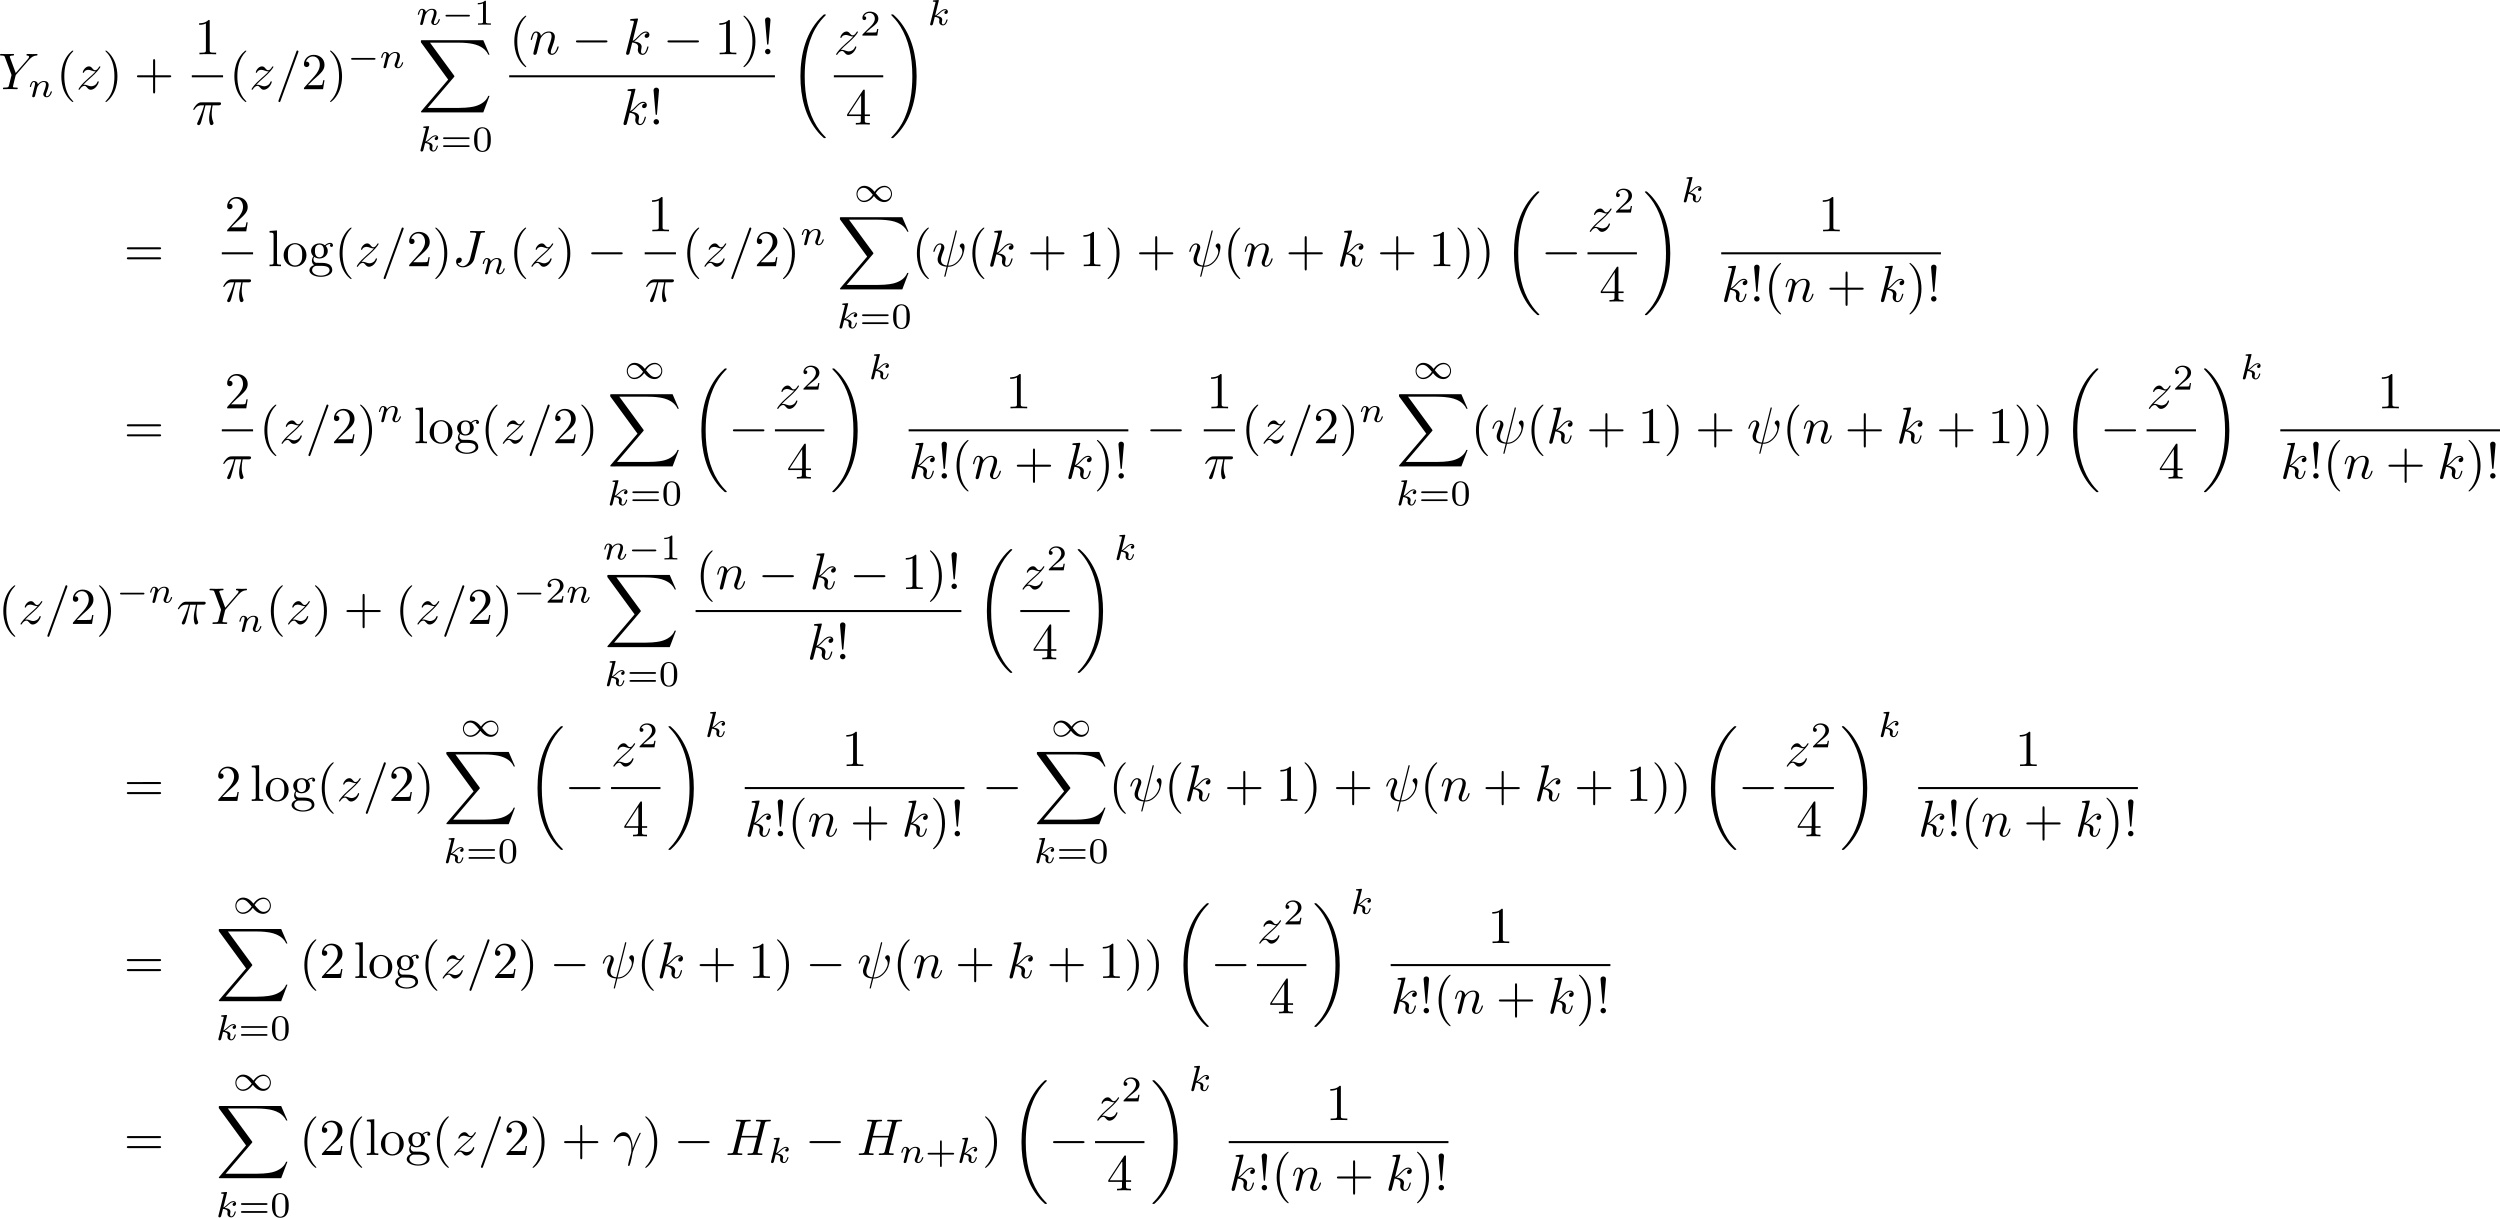 <?xml version="1.0" encoding="UTF-8" standalone="no"?>
<!-- This file was generated by dvisvgm 3.0.3 -->

<svg
   xmlns:dc="http://purl.org/dc/elements/1.1/"
   xmlns:cc="http://creativecommons.org/ns#"
   xmlns:rdf="http://www.w3.org/1999/02/22-rdf-syntax-ns#"
   xmlns:svg="http://www.w3.org/2000/svg"
   xmlns="http://www.w3.org/2000/svg"
   xmlns:xlink="http://www.w3.org/1999/xlink"
   xmlns:sodipodi="http://sodipodi.sourceforge.net/DTD/sodipodi-0.dtd"
   xmlns:inkscape="http://www.inkscape.org/namespaces/inkscape"
   version="1.1"
   width="482.905pt"
   height="235.225pt"
   viewBox="71.731 74.438 482.905 235.225"
   id="svg875"
   sodipodi:docname="nz_besselY6.svg"
   inkscape:version="0.92.4 (5da689c313, 2019-01-14)">
  <sodipodi:namedview
     pagecolor="#ffffff"
     bordercolor="#666666"
     borderopacity="1"
     objecttolerance="10"
     gridtolerance="10"
     guidetolerance="10"
     inkscape:pageopacity="0"
     inkscape:pageshadow="2"
     inkscape:window-width="1920"
     inkscape:window-height="1017"
     id="namedview877"
     showgrid="false"
     inkscape:zoom="1.0647733"
     inkscape:cx="269.23591"
     inkscape:cy="184.69544"
     inkscape:window-x="-8"
     inkscape:window-y="-8"
     inkscape:window-maximized="1"
     inkscape:current-layer="page1"
     fit-margin-top="0"
     fit-margin-left="0"
     fit-margin-right="0"
     fit-margin-bottom="0" />
  <defs
     id="defs36">
    <path
       id="g0-0"
       d="m 6.565,-2.291 c 0.169,0 0.349,0 0.349,-0.199 0,-0.199 -0.179,-0.199 -0.349,-0.199 H 1.176 c -0.169,0 -0.349,0 -0.349,0.199 0,0.199 0.179,0.199 0.349,0.199 z"
       inkscape:connector-curvature="0" />
    <path
       id="g6-18"
       d="m 6.974,23.402 c 0,-0.04 -0.02,-0.06 -0.04,-0.09 C 6.565,22.944 5.898,22.276 5.23,21.2 3.626,18.63 2.899,15.392 2.899,11.557 c 0,-2.68 0.359,-6.137 2.002,-9.106 0.787,-1.415 1.604,-2.232 2.042,-2.67 0.03,-0.03 0.03,-0.05 0.03,-0.08 0,-0.1 -0.07,-0.1 -0.209,-0.1 -0.139,0 -0.159,0 -0.309,0.149 C 3.118,2.79 2.072,7.352 2.072,11.547 c 0,3.915 0.897,7.861 3.427,10.839 0.199,0.229 0.578,0.638 0.986,0.996 0.12,0.12 0.139,0.12 0.279,0.12 0.139,0 0.209,0 0.209,-0.1 z"
       inkscape:connector-curvature="0" />
    <path
       id="g6-19"
       d="M 5.25,11.557 C 5.25,7.641 4.354,3.696 1.823,0.717 1.624,0.488 1.245,0.08 0.837,-0.279 0.717,-0.399 0.697,-0.399 0.558,-0.399 c -0.12,0 -0.209,0 -0.209,0.1 0,0.04 0.04,0.08 0.06,0.1 0.349,0.359 1.016,1.026 1.684,2.102 1.604,2.57 2.331,5.808 2.331,9.644 0,2.68 -0.359,6.137 -2.002,9.106 -0.787,1.415 -1.614,2.242 -2.032,2.66 -0.02,0.03 -0.04,0.06 -0.04,0.09 0,0.1 0.09,0.1 0.209,0.1 0.139,0 0.159,0 0.309,-0.149 3.337,-3.039 4.384,-7.601 4.384,-11.796 z"
       inkscape:connector-curvature="0" />
    <path
       id="g6-88"
       d="m 12.613,13.948 1.205,-3.188 h -0.249 c -0.389,1.036 -1.445,1.714 -2.59,2.012 -0.209,0.05 -1.186,0.309 -3.098,0.309 H 1.873 L 6.944,7.133 C 7.014,7.054 7.034,7.024 7.034,6.974 c 0,-0.02 0,-0.05 -0.07,-0.149 L 2.321,0.478 h 5.46 c 1.335,0 2.242,0.139 2.331,0.159 0.538,0.08 1.405,0.249 2.192,0.747 0.249,0.159 0.927,0.608 1.265,1.415 h 0.249 L 12.613,0 H 0.837 C 0.608,0 0.598,0.01 0.568,0.07 0.558,0.1 0.558,0.289 0.558,0.399 L 5.828,7.611 0.667,13.659 C 0.568,13.778 0.568,13.828 0.568,13.838 c 0,0.11 0.09,0.11 0.269,0.11 z"
       inkscape:connector-curvature="0" />
    <path
       id="g4-33"
       d="m 1.524,-2.082 0.389,-4.543 c 0,-0.329 -0.269,-0.508 -0.528,-0.508 -0.259,0 -0.528,0.179 -0.528,0.508 l 0.389,4.533 c 0.01,0.149 0.02,0.229 0.139,0.229 0.1,0 0.13,-0.05 0.139,-0.219 z m 0.389,1.554 c 0,-0.289 -0.239,-0.528 -0.528,-0.528 -0.289,0 -0.528,0.239 -0.528,0.528 0,0.289 0.239,0.528 0.528,0.528 0.289,0 0.528,-0.239 0.528,-0.528 z"
       inkscape:connector-curvature="0" />
    <path
       id="g4-40"
       d="m 3.298,2.391 c 0,-0.03 0,-0.05 -0.169,-0.219 -1.245,-1.255 -1.564,-3.138 -1.564,-4.663 0,-1.733 0.379,-3.467 1.604,-4.712 0.13,-0.12 0.13,-0.139 0.13,-0.169 0,-0.07 -0.04,-0.1 -0.1,-0.1 -0.1,0 -0.996,0.677 -1.584,1.943 -0.508,1.096 -0.628,2.202 -0.628,3.039 0,0.777 0.11,1.983 0.658,3.108 0.598,1.225 1.455,1.873 1.554,1.873 0.06,0 0.1,-0.03 0.1,-0.1 z"
       inkscape:connector-curvature="0" />
    <path
       id="g4-41"
       d="m 2.879,-2.491 c 0,-0.777 -0.11,-1.983 -0.658,-3.108 C 1.624,-6.824 0.767,-7.472 0.667,-7.472 c -0.06,0 -0.1,0.04 -0.1,0.1 0,0.03 0,0.05 0.189,0.229 0.976,0.986 1.544,2.57 1.544,4.653 0,1.704 -0.369,3.457 -1.604,4.712 C 0.568,2.341 0.568,2.361 0.568,2.391 c 0,0.06 0.04,0.1 0.1,0.1 0.1,0 0.996,-0.677 1.584,-1.943 0.508,-1.096 0.628,-2.202 0.628,-3.039 z"
       inkscape:connector-curvature="0" />
    <path
       id="g4-43"
       d="m 4.075,-2.291 h 2.78 c 0.139,0 0.329,0 0.329,-0.199 0,-0.199 -0.189,-0.199 -0.329,-0.199 H 4.075 v -2.79 c 0,-0.139 0,-0.329 -0.199,-0.329 -0.199,0 -0.199,0.189 -0.199,0.329 v 2.79 H 0.887 c -0.139,0 -0.329,0 -0.329,0.199 0,0.199 0.189,0.199 0.329,0.199 h 2.79 v 2.79 c 0,0.139 0,0.329 0.199,0.329 0.199,0 0.199,-0.189 0.199,-0.329 z"
       inkscape:connector-curvature="0" />
    <path
       id="g4-49"
       d="m 2.929,-6.376 c 0,-0.239 0,-0.259 -0.229,-0.259 -0.618,0.638 -1.494,0.638 -1.813,0.638 v 0.309 c 0.199,0 0.787,0 1.305,-0.259 v 5.161 c 0,0.359 -0.03,0.478 -0.927,0.478 H 0.946 V 0 c 0.349,-0.03 1.215,-0.03 1.614,-0.03 0.399,0 1.265,0 1.614,0.03 V -0.309 H 3.856 c -0.897,0 -0.927,-0.11 -0.927,-0.478 z"
       inkscape:connector-curvature="0" />
    <path
       id="g4-50"
       d="m 1.265,-0.767 1.056,-1.026 c 1.554,-1.375 2.152,-1.913 2.152,-2.909 0,-1.136 -0.897,-1.933 -2.112,-1.933 -1.126,0 -1.863,0.917 -1.863,1.803 0,0.558 0.498,0.558 0.528,0.558 0.169,0 0.518,-0.12 0.518,-0.528 0,-0.259 -0.179,-0.518 -0.528,-0.518 -0.08,0 -0.1,0 -0.13,0.01 0.229,-0.648 0.767,-1.016 1.345,-1.016 0.907,0 1.335,0.807 1.335,1.624 0,0.797 -0.498,1.584 -1.046,2.202 L 0.608,-0.369 C 0.498,-0.259 0.498,-0.239 0.498,0 H 4.194 L 4.473,-1.733 H 4.224 c -0.05,0.299 -0.12,0.737 -0.219,0.887 -0.07,0.08 -0.727,0.08 -0.946,0.08 z"
       inkscape:connector-curvature="0" />
    <path
       id="g4-52"
       d="m 2.929,-1.644 v 0.867 c 0,0.359 -0.02,0.468 -0.757,0.468 H 1.963 V 0 c 0.408,-0.03 0.927,-0.03 1.345,-0.03 0.418,0 0.946,0 1.355,0.03 V -0.309 H 4.453 c -0.737,0 -0.757,-0.11 -0.757,-0.468 v -0.867 H 4.692 V -1.953 H 3.696 v -4.533 c 0,-0.199 0,-0.259 -0.159,-0.259 -0.09,0 -0.12,0 -0.199,0.12 l -3.059,4.672 v 0.309 z M 2.989,-1.953 H 0.558 l 2.431,-3.716 z"
       inkscape:connector-curvature="0" />
    <path
       id="g4-61"
       d="m 6.844,-3.258 c 0.149,0 0.339,0 0.339,-0.199 0,-0.199 -0.189,-0.199 -0.329,-0.199 H 0.887 c -0.139,0 -0.329,0 -0.329,0.199 0,0.199 0.189,0.199 0.339,0.199 z m 0.01,1.933 c 0.139,0 0.329,0 0.329,-0.199 0,-0.199 -0.189,-0.199 -0.339,-0.199 H 0.897 c -0.149,0 -0.339,0 -0.339,0.199 0,0.199 0.189,0.199 0.329,0.199 z"
       inkscape:connector-curvature="0" />
    <path
       id="g4-103"
       d="m 2.212,-1.714 c -0.867,0 -0.867,-0.996 -0.867,-1.225 0,-0.269 0.01,-0.588 0.159,-0.837 0.08,-0.12 0.309,-0.399 0.707,-0.399 0.867,0 0.867,0.996 0.867,1.225 0,0.269 -0.01,0.588 -0.159,0.837 -0.08,0.12 -0.309,0.399 -0.707,0.399 z M 1.056,-1.325 c 0,-0.04 0,-0.269 0.169,-0.468 0.389,0.279 0.797,0.309 0.986,0.309 0.927,0 1.614,-0.687 1.614,-1.455 0,-0.369 -0.159,-0.737 -0.408,-0.966 0.359,-0.339 0.717,-0.389 0.897,-0.389 0.02,0 0.07,0 0.1,0.01 -0.11,0.04 -0.159,0.149 -0.159,0.269 0,0.169 0.13,0.289 0.289,0.289 0.1,0 0.289,-0.07 0.289,-0.299 0,-0.169 -0.12,-0.488 -0.508,-0.488 -0.199,0 -0.638,0.06 -1.056,0.468 -0.418,-0.329 -0.837,-0.359 -1.056,-0.359 -0.927,0 -1.614,0.687 -1.614,1.455 0,0.438 0.219,0.817 0.468,1.026 -0.13,0.149 -0.309,0.478 -0.309,0.827 0,0.309 0.13,0.687 0.438,0.887 -0.598,0.169 -0.917,0.598 -0.917,0.996 0,0.717 0.986,1.265 2.202,1.265 1.176,0 2.212,-0.508 2.212,-1.285 0,-0.349 -0.139,-0.857 -0.648,-1.136 -0.528,-0.279 -1.106,-0.279 -1.714,-0.279 -0.249,0 -0.677,0 -0.747,-0.01 C 1.265,-0.697 1.056,-1.006 1.056,-1.325 Z m 1.435,3.148 c -1.006,0 -1.694,-0.508 -1.694,-1.036 0,-0.458 0.379,-0.827 0.817,-0.857 h 0.588 c 0.857,0 1.973,0 1.973,0.857 0,0.538 -0.707,1.036 -1.684,1.036 z"
       inkscape:connector-curvature="0" />
    <path
       id="g4-108"
       d="m 1.763,-6.914 -1.435,0.11 v 0.309 c 0.697,0 0.777,0.07 0.777,0.558 v 5.181 c 0,0.448 -0.11,0.448 -0.777,0.448 V 0 c 0.329,-0.01 0.857,-0.03 1.106,-0.03 0.249,0 0.737,0.02 1.106,0.03 v -0.309 c -0.667,0 -0.777,0 -0.777,-0.448 z"
       inkscape:connector-curvature="0" />
    <path
       id="g4-111"
       d="m 4.692,-2.132 c 0,-1.275 -0.996,-2.331 -2.202,-2.331 -1.245,0 -2.212,1.086 -2.212,2.331 0,1.285 1.036,2.242 2.202,2.242 1.205,0 2.212,-0.976 2.212,-2.242 z M 2.491,-0.139 c -0.428,0 -0.867,-0.209 -1.136,-0.667 -0.249,-0.438 -0.249,-1.046 -0.249,-1.405 0,-0.389 0,-0.927 0.239,-1.365 0.269,-0.458 0.737,-0.667 1.136,-0.667 0.438,0 0.867,0.219 1.126,0.648 0.259,0.428 0.259,1.006 0.259,1.385 0,0.359 0,0.897 -0.219,1.335 -0.219,0.448 -0.658,0.737 -1.156,0.737 z"
       inkscape:connector-curvature="0" />
    <path
       id="g2-13"
       d="m 0.408,-2.531 c 0.389,-1.146 1.474,-1.156 1.584,-1.156 1.504,0 1.614,1.743 1.614,2.531 0,0.608 -0.05,0.777 -0.12,0.976 -0.219,0.727 -0.518,1.883 -0.518,2.142 0,0.11 0.05,0.179 0.13,0.179 0.13,0 0.209,-0.219 0.319,-0.598 0.229,-0.837 0.329,-1.405 0.369,-1.714 0.02,-0.13 0.04,-0.259 0.08,-0.389 0.319,-0.986 0.956,-2.471 1.355,-3.258 0.07,-0.12 0.189,-0.339 0.189,-0.379 0,-0.1 -0.1,-0.1 -0.12,-0.1 -0.03,0 -0.09,0 -0.12,0.07 -0.518,0.946 -0.917,1.943 -1.315,2.949 C 3.846,-1.584 3.836,-2.341 3.447,-3.308 3.208,-3.915 2.809,-4.403 2.122,-4.403 c -1.245,0 -1.943,1.514 -1.943,1.823 0,0.1 0.09,0.1 0.189,0.1 z"
       inkscape:connector-curvature="0" />
    <path
       id="g2-25"
       d="m 2.64,-3.716 h 1.126 c -0.329,1.474 -0.418,1.903 -0.418,2.57 0,0.149 0,0.418 0.08,0.757 0.1,0.438 0.209,0.498 0.359,0.498 0.199,0 0.408,-0.179 0.408,-0.379 0,-0.06 0,-0.08 -0.06,-0.219 -0.289,-0.717 -0.289,-1.365 -0.289,-1.644 0,-0.528 0.07,-1.066 0.179,-1.584 h 1.136 c 0.13,0 0.488,0 0.488,-0.339 0,-0.239 -0.209,-0.239 -0.399,-0.239 H 1.913 c -0.219,0 -0.598,0 -1.036,0.468 -0.349,0.389 -0.608,0.847 -0.608,0.897 0,0.01 0,0.1 0.12,0.1 0.08,0 0.1,-0.04 0.159,-0.12 0.488,-0.767 1.066,-0.767 1.265,-0.767 h 0.568 c -0.319,1.205 -0.857,2.411 -1.275,3.318 -0.08,0.149 -0.08,0.169 -0.08,0.239 0,0.189 0.159,0.269 0.289,0.269 0.299,0 0.379,-0.279 0.498,-0.648 0.139,-0.458 0.139,-0.478 0.269,-0.976 z"
       inkscape:connector-curvature="0" />
    <path
       id="g2-32"
       d="m 4.802,-6.655 c 0.01,-0.04 0.03,-0.1 0.03,-0.149 0,-0.1 -0.07,-0.11 -0.12,-0.11 -0.1,0 -0.11,0.02 -0.149,0.199 L 2.909,-0.13 C 2.152,-0.219 1.773,-0.588 1.773,-1.245 c 0,-0.199 0,-0.458 0.538,-1.853 0.04,-0.12 0.11,-0.289 0.11,-0.488 0,-0.448 -0.319,-0.817 -0.817,-0.817 -0.946,0 -1.315,1.445 -1.315,1.534 0,0.1 0.1,0.1 0.12,0.1 0.1,0 0.11,-0.02 0.159,-0.179 0.269,-0.946 0.667,-1.235 1.006,-1.235 0.08,0 0.249,0 0.249,0.319 0,0.259 -0.1,0.508 -0.229,0.857 -0.478,1.255 -0.478,1.514 -0.478,1.684 0,0.946 0.777,1.355 1.733,1.415 -0.08,0.359 -0.08,0.379 -0.219,0.907 -0.03,0.11 -0.229,0.917 -0.229,0.946 0,0.01 0,0.1 0.12,0.1 0.02,0 0.07,0 0.09,-0.04 C 2.64,1.983 2.7,1.733 2.73,1.594 L 3.108,0.11 c 0.369,0 1.245,0 2.182,-1.066 0.408,-0.458 0.618,-0.897 0.727,-1.196 0.09,-0.249 0.309,-1.116 0.309,-1.554 0,-0.558 -0.269,-0.697 -0.438,-0.697 -0.249,0 -0.498,0.259 -0.498,0.478 0,0.13 0.06,0.189 0.149,0.269 0.11,0.11 0.359,0.369 0.359,0.847 0,0.638 -0.518,1.455 -0.867,1.813 -0.877,0.887 -1.514,0.887 -1.873,0.887 z"
       inkscape:connector-curvature="0" />
    <path
       id="g2-61"
       d="m 4.374,-7.093 c 0.05,-0.13 0.05,-0.169 0.05,-0.179 0,-0.11 -0.09,-0.199 -0.199,-0.199 -0.07,0 -0.139,0.03 -0.169,0.09 L 0.598,2.112 C 0.548,2.242 0.548,2.281 0.548,2.291 c 0,0.11 0.09,0.199 0.199,0.199 0.13,0 0.159,-0.07 0.219,-0.239 z"
       inkscape:connector-curvature="0" />
    <path
       id="g2-72"
       d="m 7.601,-6.037 c 0.09,-0.359 0.11,-0.458 0.837,-0.458 0.259,0 0.339,0 0.339,-0.199 0,-0.11 -0.11,-0.11 -0.139,-0.11 -0.279,0 -0.996,0.03 -1.275,0.03 -0.289,0 -0.996,-0.03 -1.285,-0.03 -0.08,0 -0.189,0 -0.189,0.199 0,0.11 0.09,0.11 0.279,0.11 0.02,0 0.209,0 0.379,0.02 0.179,0.02 0.269,0.03 0.269,0.159 0,0.04 -0.01,0.06 -0.04,0.189 L 6.177,-3.696 H 3.138 L 3.726,-6.037 c 0.09,-0.359 0.12,-0.458 0.837,-0.458 0.259,0 0.339,0 0.339,-0.199 0,-0.11 -0.11,-0.11 -0.139,-0.11 -0.279,0 -0.996,0.03 -1.275,0.03 -0.289,0 -0.996,-0.03 -1.285,-0.03 -0.08,0 -0.189,0 -0.189,0.199 0,0.11 0.09,0.11 0.279,0.11 0.02,0 0.209,0 0.379,0.02 0.179,0.02 0.269,0.03 0.269,0.159 0,0.04 -0.01,0.07 -0.04,0.189 l -1.335,5.35 c -0.1,0.389 -0.12,0.468 -0.907,0.468 -0.179,0 -0.269,0 -0.269,0.199 C 0.389,0 0.508,0 0.528,0 c 0.279,0 0.986,-0.03 1.265,-0.03 0.209,0 0.428,0.01 0.638,0.01 C 2.65,-0.02 2.869,0 3.078,0 c 0.08,0 0.199,0 0.199,-0.199 0,-0.11 -0.09,-0.11 -0.279,-0.11 -0.369,0 -0.648,0 -0.648,-0.179 0,-0.06 0.02,-0.11 0.03,-0.169 l 0.677,-2.73 h 3.039 c -0.418,1.654 -0.648,2.6 -0.687,2.75 -0.1,0.319 -0.289,0.329 -0.907,0.329 -0.149,0 -0.239,0 -0.239,0.199 C 4.264,0 4.384,0 4.403,0 c 0.279,0 0.986,-0.03 1.265,-0.03 0.209,0 0.428,0.01 0.638,0.01 C 6.526,-0.02 6.745,0 6.954,0 c 0.08,0 0.199,0 0.199,-0.199 0,-0.11 -0.09,-0.11 -0.279,-0.11 -0.369,0 -0.648,0 -0.648,-0.179 0,-0.06 0.02,-0.11 0.03,-0.169 z"
       inkscape:connector-curvature="0" />
    <path
       id="g2-74"
       d="m 5.39,-6.077 c 0.08,-0.329 0.1,-0.418 0.648,-0.418 0.159,0 0.269,0 0.269,-0.189 0,-0.09 -0.06,-0.12 -0.139,-0.12 -0.249,0 -0.857,0.03 -1.106,0.03 -0.329,0 -1.136,-0.03 -1.465,-0.03 -0.09,0 -0.209,0 -0.209,0.199 0,0.11 0.08,0.11 0.339,0.11 0.229,0 0.329,0 0.578,0.02 0.239,0.03 0.309,0.06 0.309,0.199 0,0.06 -0.02,0.13 -0.04,0.209 L 3.427,-1.494 C 3.188,-0.528 2.511,0 1.993,0 1.733,0 1.205,-0.1 1.046,-0.618 c 0.03,0.01 0.1,0.01 0.12,0.01 0.389,0 0.648,-0.339 0.648,-0.638 0,-0.319 -0.269,-0.418 -0.438,-0.418 -0.179,0 -0.667,0.12 -0.667,0.797 0,0.618 0.528,1.086 1.315,1.086 0.917,0 1.953,-0.658 2.202,-1.644 z"
       inkscape:connector-curvature="0" />
    <path
       id="g2-89"
       d="m 5.948,-5.669 0.139,-0.139 c 0.299,-0.299 0.628,-0.638 1.305,-0.687 0.11,-0.01 0.199,-0.01 0.199,-0.189 0,-0.08 -0.05,-0.12 -0.13,-0.12 -0.259,0 -0.548,0.03 -0.817,0.03 -0.329,0 -0.677,-0.03 -0.996,-0.03 -0.06,0 -0.189,0 -0.189,0.189 0,0.11 0.1,0.12 0.149,0.12 0.07,0 0.359,0.02 0.359,0.229 0,0.169 -0.229,0.428 -0.269,0.478 L 3.387,-3.128 2.291,-6.087 C 2.232,-6.227 2.232,-6.247 2.232,-6.257 c 0,-0.239 0.488,-0.239 0.588,-0.239 0.139,0 0.239,0 0.239,-0.199 0,-0.11 -0.12,-0.11 -0.149,-0.11 -0.279,0 -0.976,0.03 -1.255,0.03 -0.249,0 -0.867,-0.03 -1.116,-0.03 -0.06,0 -0.189,0 -0.189,0.199 0,0.11 0.1,0.11 0.229,0.11 0.598,0 0.638,0.09 0.727,0.339 l 1.225,3.278 c 0.01,0.03 0.04,0.139 0.04,0.169 0,0.03 -0.399,1.634 -0.448,1.813 -0.13,0.548 -0.139,0.578 -0.936,0.588 -0.189,0 -0.269,0 -0.269,0.199 C 0.917,0 1.036,0 1.056,0 1.335,0 2.032,-0.03 2.311,-0.03 2.59,-0.03 3.308,0 3.587,0 c 0.07,0 0.189,0 0.189,-0.199 0,-0.11 -0.09,-0.11 -0.279,-0.11 -0.02,0 -0.209,0 -0.379,-0.02 -0.209,-0.02 -0.269,-0.04 -0.269,-0.159 0,-0.07 0.09,-0.418 0.139,-0.628 L 3.337,-2.521 C 3.387,-2.71 3.397,-2.74 3.477,-2.829 Z"
       inkscape:connector-curvature="0" />
    <path
       id="g2-107"
       d="m 2.859,-6.804 c 0,-0.01 0,-0.11 -0.13,-0.11 -0.229,0 -0.956,0.08 -1.215,0.1 -0.08,0.01 -0.189,0.02 -0.189,0.199 0,0.12 0.09,0.12 0.239,0.12 0.478,0 0.498,0.07 0.498,0.169 l -0.03,0.199 -1.445,5.738 c -0.04,0.139 -0.04,0.159 -0.04,0.219 0,0.229 0.199,0.279 0.289,0.279 0.13,0 0.279,-0.09 0.339,-0.209 0.05,-0.09 0.498,-1.933 0.558,-2.182 0.339,0.03 1.156,0.189 1.156,0.847 0,0.07 0,0.11 -0.03,0.209 -0.02,0.12 -0.04,0.239 -0.04,0.349 0,0.588 0.399,0.986 0.917,0.986 0.299,0 0.568,-0.159 0.787,-0.528 0.249,-0.438 0.359,-0.986 0.359,-1.006 0,-0.1 -0.09,-0.1 -0.12,-0.1 -0.1,0 -0.11,0.04 -0.139,0.179 -0.199,0.727 -0.428,1.235 -0.867,1.235 -0.189,0 -0.319,-0.11 -0.319,-0.468 0,-0.169 0.04,-0.399 0.08,-0.558 0.04,-0.169 0.04,-0.209 0.04,-0.309 0,-0.648 -0.628,-0.936 -1.474,-1.046 0.309,-0.179 0.628,-0.498 0.857,-0.737 0.478,-0.528 0.936,-0.956 1.425,-0.956 0.06,0 0.07,0 0.09,0.01 0.12,0.02 0.13,0.02 0.209,0.08 0.02,0.01 0.02,0.02 0.04,0.04 -0.478,0.03 -0.568,0.418 -0.568,0.538 0,0.159 0.11,0.349 0.379,0.349 0.259,0 0.548,-0.219 0.548,-0.608 0,-0.299 -0.229,-0.628 -0.677,-0.628 -0.279,0 -0.737,0.08 -1.455,0.877 -0.339,0.379 -0.727,0.777 -1.106,0.927 z"
       inkscape:connector-curvature="0" />
    <path
       id="g2-110"
       d="m 0.877,-0.588 c -0.03,0.149 -0.09,0.379 -0.09,0.428 0,0.179 0.139,0.269 0.289,0.269 0.12,0 0.299,-0.08 0.369,-0.279 0.01,-0.02 0.13,-0.488 0.189,-0.737 L 1.853,-1.803 C 1.913,-2.022 1.973,-2.242 2.022,-2.471 2.062,-2.64 2.142,-2.929 2.152,-2.969 c 0.149,-0.309 0.677,-1.215 1.624,-1.215 0.448,0 0.538,0.369 0.538,0.697 0,0.618 -0.488,1.893 -0.648,2.321 -0.09,0.229 -0.1,0.349 -0.1,0.458 0,0.468 0.349,0.817 0.817,0.817 0.936,0 1.305,-1.455 1.305,-1.534 0,-0.1 -0.09,-0.1 -0.12,-0.1 -0.1,0 -0.1,0.03 -0.149,0.179 -0.199,0.677 -0.528,1.235 -1.016,1.235 -0.169,0 -0.239,-0.1 -0.239,-0.329 0,-0.249 0.09,-0.488 0.179,-0.707 0.189,-0.528 0.608,-1.624 0.608,-2.192 0,-0.667 -0.428,-1.066 -1.146,-1.066 -0.897,0 -1.385,0.638 -1.554,0.867 -0.05,-0.558 -0.458,-0.867 -0.917,-0.867 -0.458,0 -0.648,0.389 -0.747,0.568 -0.159,0.339 -0.299,0.927 -0.299,0.966 0,0.1 0.1,0.1 0.12,0.1 0.1,0 0.11,-0.01 0.169,-0.229 0.169,-0.707 0.369,-1.186 0.727,-1.186 0.199,0 0.309,0.13 0.309,0.458 0,0.209 -0.03,0.319 -0.159,0.837 z"
       inkscape:connector-curvature="0" />
    <path
       id="g2-122"
       d="m 1.325,-0.827 c 0.538,-0.578 0.827,-0.827 1.186,-1.136 0,-0.01 0.618,-0.538 0.976,-0.897 0.946,-0.927 1.166,-1.405 1.166,-1.445 0,-0.1 -0.09,-0.1 -0.11,-0.1 -0.07,0 -0.1,0.02 -0.149,0.11 -0.299,0.478 -0.508,0.638 -0.747,0.638 -0.239,0 -0.359,-0.149 -0.508,-0.319 -0.189,-0.229 -0.359,-0.428 -0.687,-0.428 -0.747,0 -1.205,0.927 -1.205,1.136 0,0.05 0.03,0.11 0.12,0.11 0.09,0 0.11,-0.05 0.13,-0.11 0.189,-0.458 0.767,-0.468 0.847,-0.468 0.209,0 0.399,0.07 0.628,0.149 0.399,0.149 0.508,0.149 0.767,0.149 -0.359,0.428 -1.196,1.146 -1.385,1.305 l -0.897,0.837 c -0.677,0.667 -1.026,1.235 -1.026,1.305 0,0.1 0.1,0.1 0.12,0.1 0.08,0 0.1,-0.02 0.159,-0.13 0.229,-0.349 0.528,-0.618 0.847,-0.618 0.229,0 0.329,0.09 0.578,0.379 0.169,0.209 0.349,0.369 0.638,0.369 0.986,0 1.564,-1.265 1.564,-1.534 0,-0.05 -0.04,-0.1 -0.12,-0.1 -0.09,0 -0.11,0.06 -0.139,0.13 -0.229,0.648 -0.867,0.837 -1.196,0.837 -0.199,0 -0.379,-0.06 -0.588,-0.13 -0.339,-0.13 -0.488,-0.169 -0.697,-0.169 -0.02,0 -0.179,0 -0.269,0.03 z"
       inkscape:connector-curvature="0" />
    <path
       id="g3-107"
       d="m 2.183,-4.631 c 0.007,-0.014 0.028,-0.105 0.028,-0.112 0,-0.035 -0.028,-0.098 -0.112,-0.098 -0.139,0 -0.718,0.056 -0.893,0.07 -0.056,0.007 -0.153,0.014 -0.153,0.16 0,0.098 0.098,0.098 0.181,0.098 0.335,0 0.335,0.049 0.335,0.105 0,0.049 -0.014,0.091 -0.028,0.153 l -0.983,3.947 c -0.035,0.126 -0.035,0.139 -0.035,0.153 0,0.105 0.084,0.223 0.237,0.223 0.188,0 0.279,-0.139 0.321,-0.293 0.014,-0.028 0.314,-1.255 0.342,-1.353 0.495,0.049 0.893,0.209 0.893,0.572 0,0.035 0,0.07 -0.014,0.139 -0.028,0.105 -0.028,0.139 -0.028,0.216 0,0.495 0.404,0.718 0.739,0.718 0.676,0 0.886,-1.06 0.886,-1.067 0,-0.091 -0.091,-0.091 -0.112,-0.091 -0.098,0 -0.105,0.035 -0.139,0.167 -0.084,0.3 -0.272,0.795 -0.614,0.795 -0.188,0 -0.244,-0.174 -0.244,-0.363 0,-0.119 0,-0.133 0.042,-0.314 0.007,-0.021 0.035,-0.139 0.035,-0.216 0,-0.621 -0.837,-0.718 -1.13,-0.739 0.202,-0.126 0.46,-0.356 0.579,-0.46 0.356,-0.335 0.704,-0.663 1.095,-0.663 0.084,0 0.174,0.021 0.23,0.091 -0.3,0.049 -0.363,0.286 -0.363,0.391 0,0.153 0.119,0.258 0.279,0.258 0.188,0 0.398,-0.153 0.398,-0.446 0,-0.23 -0.167,-0.488 -0.537,-0.488 -0.398,0 -0.76,0.286 -1.116,0.614 -0.293,0.279 -0.523,0.495 -0.809,0.614 z"
       inkscape:connector-curvature="0" />
    <path
       id="g3-110"
       d="m 0.851,-0.439 c -0.028,0.091 -0.07,0.265 -0.07,0.286 0,0.153 0.126,0.223 0.237,0.223 0.126,0 0.237,-0.091 0.272,-0.153 0.035,-0.063 0.091,-0.286 0.126,-0.432 0.035,-0.133 0.112,-0.453 0.153,-0.628 0.042,-0.153 0.084,-0.307 0.119,-0.467 0.077,-0.286 0.091,-0.342 0.293,-0.628 0.195,-0.279 0.523,-0.642 1.046,-0.642 0.404,0 0.411,0.356 0.411,0.488 0,0.418 -0.3,1.193 -0.411,1.485 -0.077,0.195 -0.105,0.258 -0.105,0.377 0,0.37 0.307,0.6 0.663,0.6 0.697,0 1.004,-0.962 1.004,-1.067 0,-0.091 -0.091,-0.091 -0.112,-0.091 -0.098,0 -0.105,0.042 -0.133,0.119 -0.16,0.558 -0.46,0.844 -0.739,0.844 -0.146,0 -0.174,-0.098 -0.174,-0.244 0,-0.16 0.035,-0.251 0.16,-0.565 0.084,-0.216 0.37,-0.955 0.37,-1.346 0,-0.676 -0.537,-0.795 -0.907,-0.795 -0.579,0 -0.969,0.356 -1.179,0.635 -0.049,-0.481 -0.46,-0.635 -0.746,-0.635 -0.3,0 -0.46,0.216 -0.551,0.377 -0.153,0.258 -0.251,0.656 -0.251,0.69 0,0.091 0.098,0.091 0.119,0.091 0.098,0 0.105,-0.021 0.153,-0.209 0.105,-0.411 0.237,-0.753 0.509,-0.753 0.181,0 0.23,0.153 0.23,0.342 0,0.133 -0.063,0.391 -0.112,0.579 -0.049,0.188 -0.119,0.474 -0.153,0.628 z"
       inkscape:connector-curvature="0" />
    <path
       id="g1-0"
       d="m 5.189,-1.576 c 0.112,0 0.279,0 0.279,-0.167 0,-0.174 -0.16,-0.174 -0.279,-0.174 H 1.032 c -0.112,0 -0.279,0 -0.279,0.167 0,0.174 0.16,0.174 0.279,0.174 z"
       inkscape:connector-curvature="0" />
    <path
       id="g1-49"
       d="M 4.031,-1.911 C 3.661,-2.343 3.55,-2.462 3.285,-2.65 2.859,-2.957 2.413,-3.075 2.029,-3.075 c -0.865,0 -1.492,0.739 -1.492,1.576 0,0.816 0.6,1.569 1.471,1.569 0.969,0 1.646,-0.795 1.897,-1.165 0.37,0.432 0.481,0.551 0.746,0.739 0.425,0.307 0.872,0.425 1.255,0.425 0.865,0 1.492,-0.739 1.492,-1.576 0,-0.816 -0.6,-1.569 -1.471,-1.569 -0.969,0 -1.646,0.795 -1.897,1.165 z m 0.223,0.258 c 0.279,-0.453 0.886,-1.158 1.736,-1.158 0.718,0 1.213,0.635 1.213,1.304 0,0.669 -0.544,1.193 -1.186,1.193 -0.649,0 -1.095,-0.53 -1.764,-1.339 z m -0.572,0.3 c -0.279,0.453 -0.886,1.158 -1.736,1.158 -0.718,0 -1.213,-0.635 -1.213,-1.304 0,-0.669 0.544,-1.193 1.186,-1.193 0.649,0 1.095,0.53 1.764,1.339 z"
       inkscape:connector-curvature="0" />
    <path
       id="g5-43"
       d="m 3.229,-1.576 h 2.134 c 0.091,0 0.258,0 0.258,-0.167 0,-0.174 -0.16,-0.174 -0.258,-0.174 H 3.229 V -4.059 c 0,-0.091 0,-0.258 -0.167,-0.258 -0.174,0 -0.174,0.16 -0.174,0.258 v 2.141 H 0.746 c -0.091,0 -0.258,0 -0.258,0.167 0,0.174 0.16,0.174 0.258,0.174 h 2.141 v 2.141 c 0,0.091 0,0.258 0.167,0.258 0.174,0 0.174,-0.16 0.174,-0.258 z"
       inkscape:connector-curvature="0" />
    <path
       id="g5-48"
       d="m 3.599,-2.225 c 0,-0.767 -0.091,-1.318 -0.411,-1.806 -0.216,-0.321 -0.649,-0.6 -1.206,-0.6 -1.618,0 -1.618,1.904 -1.618,2.406 0,0.502 0,2.364 1.618,2.364 1.618,0 1.618,-1.862 1.618,-2.364 z m -1.618,2.169 c -0.321,0 -0.746,-0.188 -0.886,-0.76 C 0.997,-1.227 0.997,-1.799 0.997,-2.315 c 0,-0.509 0,-1.039 0.105,-1.423 0.146,-0.551 0.593,-0.697 0.879,-0.697 0.377,0 0.739,0.23 0.865,0.635 0.112,0.377 0.119,0.879 0.119,1.485 0,0.516 0,1.032 -0.091,1.471 -0.139,0.635 -0.614,0.788 -0.893,0.788 z"
       inkscape:connector-curvature="0" />
    <path
       id="g5-49"
       d="m 2.336,-4.435 c 0,-0.188 -0.014,-0.195 -0.209,-0.195 -0.446,0.439 -1.081,0.446 -1.367,0.446 v 0.251 c 0.167,0 0.628,0 1.011,-0.195 v 3.557 c 0,0.23 0,0.321 -0.697,0.321 H 0.809 V 0 c 0.126,-0.007 0.983,-0.028 1.241,-0.028 0.216,0 1.095,0.021 1.248,0.028 V -0.251 H 3.034 c -0.697,0 -0.697,-0.091 -0.697,-0.321 z"
       inkscape:connector-curvature="0" />
    <path
       id="g5-50"
       d="M 3.522,-1.269 H 3.285 c -0.021,0.153 -0.091,0.565 -0.181,0.635 -0.056,0.042 -0.593,0.042 -0.69,0.042 H 1.13 c 0.732,-0.649 0.976,-0.844 1.395,-1.172 0.516,-0.411 0.997,-0.844 0.997,-1.506 0,-0.844 -0.739,-1.36 -1.632,-1.36 -0.865,0 -1.451,0.607 -1.451,1.248 0,0.356 0.3,0.391 0.37,0.391 0.167,0 0.37,-0.119 0.37,-0.37 0,-0.126 -0.049,-0.37 -0.411,-0.37 0.216,-0.495 0.69,-0.649 1.018,-0.649 0.697,0 1.06,0.544 1.06,1.109 0,0.607 -0.432,1.088 -0.656,1.339 L 0.509,-0.272 C 0.439,-0.209 0.439,-0.195 0.439,0 h 2.873 z"
       inkscape:connector-curvature="0" />
    <path
       id="g5-61"
       d="m 5.356,-2.343 c 0.105,0 0.265,0 0.265,-0.174 0,-0.167 -0.167,-0.167 -0.258,-0.167 H 0.746 c -0.091,0 -0.258,0 -0.258,0.167 0,0.174 0.16,0.174 0.265,0.174 z m 0.007,1.534 c 0.091,0 0.258,0 0.258,-0.167 0,-0.174 -0.16,-0.174 -0.265,-0.174 H 0.753 c -0.105,0 -0.265,0 -0.265,0.174 0,0.167 0.167,0.167 0.258,0.167 z"
       inkscape:connector-curvature="0" />
  </defs>
  <g
     id="page1"
     transform="translate(-1.56,-0.003)">
    <use
       x="89.442"
       y="91.667"
       xlink:href="#g2-89"
       id="use38"
       transform="translate(-16.5)"
       width="100%"
       height="100%" />
    <use
       x="95.226"
       y="93.162"
       xlink:href="#g3-110"
       id="use40"
       transform="translate(-16.5)"
       width="100%"
       height="100%" />
    <use
       x="100.649"
       y="91.667"
       xlink:href="#g4-40"
       id="use42"
       transform="translate(-16.5)"
       width="100%"
       height="100%" />
    <use
       x="104.524"
       y="91.667"
       xlink:href="#g2-122"
       id="use44"
       transform="translate(-16.5)"
       width="100%"
       height="100%" />
    <use
       x="109.595"
       y="91.667"
       xlink:href="#g4-41"
       id="use46"
       transform="translate(-16.5)"
       width="100%"
       height="100%" />
    <use
       x="115.683"
       y="91.667"
       xlink:href="#g4-43"
       id="use48"
       transform="translate(-16.5)"
       width="100%"
       height="100%" />
    <use
       x="127.369"
       y="84.928"
       xlink:href="#g4-49"
       id="use50"
       transform="translate(-16.5)"
       width="100%"
       height="100%" />
    <rect
       x="110.341"
       y="88.977"
       height="0.398"
       width="6.036"
       id="rect52" />
    <use
       x="126.841"
       y="98.501"
       xlink:href="#g2-25"
       id="use54"
       transform="translate(-16.5)"
       width="100%"
       height="100%" />
    <use
       x="134.073"
       y="91.667"
       xlink:href="#g4-40"
       id="use56"
       transform="translate(-16.5)"
       width="100%"
       height="100%" />
    <use
       x="137.948"
       y="91.667"
       xlink:href="#g2-122"
       id="use58"
       transform="translate(-16.5)"
       width="100%"
       height="100%" />
    <use
       x="143.019"
       y="91.667"
       xlink:href="#g2-61"
       id="use60"
       transform="translate(-16.5)"
       width="100%"
       height="100%" />
    <use
       x="148"
       y="91.667"
       xlink:href="#g4-50"
       id="use62"
       transform="translate(-16.5)"
       width="100%"
       height="100%" />
    <use
       x="152.982"
       y="91.667"
       xlink:href="#g4-41"
       id="use64"
       transform="translate(-16.5)"
       width="100%"
       height="100%" />
    <use
       x="156.856"
       y="87.554"
       xlink:href="#g1-0"
       id="use66"
       transform="translate(-16.5)"
       width="100%"
       height="100%" />
    <use
       x="163.083"
       y="87.554"
       xlink:href="#g3-110"
       id="use68"
       transform="translate(-16.5)"
       width="100%"
       height="100%" />
    <use
       x="170.166"
       y="79.214"
       xlink:href="#g3-110"
       id="use70"
       transform="translate(-16.5)"
       width="100%"
       height="100%" />
    <use
       x="175.091"
       y="79.214"
       xlink:href="#g1-0"
       id="use72"
       transform="translate(-16.5)"
       width="100%"
       height="100%" />
    <use
       x="181.318"
       y="79.214"
       xlink:href="#g5-49"
       id="use74"
       transform="translate(-16.5)"
       width="100%"
       height="100%" />
    <use
       x="170.532"
       y="82.203"
       xlink:href="#g6-88"
       id="use76"
       transform="translate(-16.5)"
       width="100%"
       height="100%" />
    <use
       x="170.482"
       y="103.65"
       xlink:href="#g3-107"
       id="use78"
       transform="translate(-16.5)"
       width="100%"
       height="100%" />
    <use
       x="174.886"
       y="103.65"
       xlink:href="#g5-61"
       id="use80"
       width="100%"
       height="100%"
       transform="translate(-16.5)" />
    <use
       x="181.002"
       y="103.65"
       xlink:href="#g5-48"
       id="use82"
       transform="translate(-16.5)"
       width="100%"
       height="100%" />
    <use
       x="188.145"
       y="84.928"
       xlink:href="#g4-40"
       id="use84"
       transform="translate(-16.5)"
       width="100%"
       height="100%" />
    <use
       x="192.019"
       y="84.928"
       xlink:href="#g2-110"
       id="use86"
       transform="translate(-16.5)"
       width="100%"
       height="100%" />
    <use
       x="200.213"
       y="84.928"
       xlink:href="#g0-0"
       id="use88"
       transform="translate(-16.5)"
       width="100%"
       height="100%" />
    <use
       x="210.175"
       y="84.928"
       xlink:href="#g2-107"
       id="use90"
       transform="translate(-16.5)"
       width="100%"
       height="100%" />
    <use
       x="217.89"
       y="84.928"
       xlink:href="#g0-0"
       id="use92"
       transform="translate(-16.5)"
       width="100%"
       height="100%" />
    <use
       x="227.852"
       y="84.928"
       xlink:href="#g4-49"
       id="use94"
       transform="translate(-16.5)"
       width="100%"
       height="100%" />
    <use
       x="232.833"
       y="84.928"
       xlink:href="#g4-41"
       id="use96"
       transform="translate(-16.5)"
       width="100%"
       height="100%" />
    <use
       x="236.708"
       y="84.928"
       xlink:href="#g4-33"
       id="use98"
       transform="translate(-16.5)"
       width="100%"
       height="100%" />
    <rect
       x="171.645"
       y="88.977"
       height="0.398"
       width="51.331"
       id="rect100" />
    <use
       x="209.676"
       y="98.501"
       xlink:href="#g2-107"
       id="use102"
       transform="translate(-16.5)"
       width="100%"
       height="100%" />
    <use
       x="215.176"
       y="98.501"
       xlink:href="#g4-33"
       id="use104"
       transform="translate(-16.5)"
       width="100%"
       height="100%" />
    <use
       x="242.331"
       y="77.62"
       xlink:href="#g6-18"
       id="use106"
       transform="translate(-16.5)"
       width="100%"
       height="100%" />
    <use
       x="250.86"
       y="84.928"
       xlink:href="#g2-122"
       id="use108"
       transform="translate(-16.5)"
       width="100%"
       height="100%" />
    <use
       x="255.932"
       y="81.312"
       xlink:href="#g5-50"
       id="use110"
       transform="translate(-16.5)"
       width="100%"
       height="100%" />
    <rect
       x="234.36"
       y="88.977"
       height="0.398"
       width="9.541"
       id="rect112" />
    <use
       x="253.14"
       y="98.501"
       xlink:href="#g4-52"
       id="use114"
       transform="translate(-16.5)"
       width="100%"
       height="100%" />
    <use
       x="261.596"
       y="77.62"
       xlink:href="#g6-19"
       id="use116"
       transform="translate(-16.5)"
       width="100%"
       height="100%" />
    <use
       x="268.93"
       y="79.281"
       xlink:href="#g3-107"
       id="use118"
       transform="translate(-16.5)"
       width="100%"
       height="100%" />
    <use
       x="71.731"
       y="125.861"
       xlink:href="#g4-61"
       id="use120"
       transform="translate(25.5)"
       width="100%"
       height="100%" />
    <use
       x="91.165"
       y="119.121"
       xlink:href="#g4-50"
       id="use122"
       transform="translate(25.5)"
       width="100%"
       height="100%" />
    <rect
       x="116.138"
       y="123.171"
       height="0.398"
       width="6.036"
       id="rect124" />
    <use
       x="90.638"
       y="132.695"
       xlink:href="#g2-25"
       id="use126"
       transform="translate(25.5)"
       width="100%"
       height="100%" />
    <use
       x="99.53"
       y="125.861"
       xlink:href="#g4-108"
       id="use128"
       transform="translate(25.5)"
       width="100%"
       height="100%" />
    <use
       x="102.298"
       y="125.861"
       xlink:href="#g4-111"
       id="use130"
       transform="translate(25.5)"
       width="100%"
       height="100%" />
    <use
       x="107.279"
       y="125.861"
       xlink:href="#g4-103"
       id="use132"
       transform="translate(25.5)"
       width="100%"
       height="100%" />
    <use
       x="112.399"
       y="125.861"
       xlink:href="#g4-40"
       id="use134"
       transform="translate(25.5)"
       width="100%"
       height="100%" />
    <use
       x="116.273"
       y="125.861"
       xlink:href="#g2-122"
       id="use136"
       transform="translate(25.5)"
       width="100%"
       height="100%" />
    <use
       x="121.344"
       y="125.861"
       xlink:href="#g2-61"
       id="use138"
       transform="translate(25.5)"
       width="100%"
       height="100%" />
    <use
       x="126.326"
       y="125.861"
       xlink:href="#g4-50"
       id="use140"
       transform="translate(25.5)"
       width="100%"
       height="100%" />
    <use
       x="131.307"
       y="125.861"
       xlink:href="#g4-41"
       id="use142"
       transform="translate(25.5)"
       width="100%"
       height="100%" />
    <use
       x="135.181"
       y="125.861"
       xlink:href="#g2-74"
       id="use144"
       transform="translate(25.5)"
       width="100%"
       height="100%" />
    <use
       x="140.706"
       y="127.355"
       xlink:href="#g3-110"
       id="use146"
       transform="translate(25.5)"
       width="100%"
       height="100%" />
    <use
       x="146.129"
       y="125.861"
       xlink:href="#g4-40"
       id="use148"
       transform="translate(25.5)"
       width="100%"
       height="100%" />
    <use
       x="150.003"
       y="125.861"
       xlink:href="#g2-122"
       id="use150"
       transform="translate(25.5)"
       width="100%"
       height="100%" />
    <use
       x="155.074"
       y="125.861"
       xlink:href="#g4-41"
       id="use152"
       transform="translate(25.5)"
       width="100%"
       height="100%" />
    <use
       x="161.163"
       y="125.861"
       xlink:href="#g0-0"
       id="use154"
       transform="translate(25.5)"
       width="100%"
       height="100%" />
    <use
       x="172.848"
       y="119.121"
       xlink:href="#g4-49"
       id="use156"
       transform="translate(25.5)"
       width="100%"
       height="100%" />
    <rect
       x="197.821"
       y="123.171"
       height="0.398"
       width="6.036"
       id="rect158" />
    <use
       x="172.321"
       y="132.695"
       xlink:href="#g2-25"
       id="use160"
       transform="translate(25.5)"
       width="100%"
       height="100%" />
    <use
       x="179.553"
       y="125.861"
       xlink:href="#g4-40"
       id="use162"
       transform="translate(25.5)"
       width="100%"
       height="100%" />
    <use
       x="183.427"
       y="125.861"
       xlink:href="#g2-122"
       id="use164"
       transform="translate(25.5)"
       width="100%"
       height="100%" />
    <use
       x="188.498"
       y="125.861"
       xlink:href="#g2-61"
       id="use166"
       transform="translate(25.5)"
       width="100%"
       height="100%" />
    <use
       x="193.48"
       y="125.861"
       xlink:href="#g4-50"
       id="use168"
       transform="translate(25.5)"
       width="100%"
       height="100%" />
    <use
       x="198.461"
       y="125.861"
       xlink:href="#g4-41"
       id="use170"
       transform="translate(25.5)"
       width="100%"
       height="100%" />
    <use
       x="202.335"
       y="121.748"
       xlink:href="#g3-110"
       id="use172"
       transform="translate(25.5)"
       width="100%"
       height="100%" />
    <use
       x="212.693"
       y="113.408"
       xlink:href="#g1-49"
       id="use174"
       transform="translate(25.5)"
       width="100%"
       height="100%" />
    <use
       x="209.469"
       y="116.396"
       xlink:href="#g6-88"
       id="use176"
       transform="translate(25.5)"
       width="100%"
       height="100%" />
    <use
       x="209.419"
       y="137.844"
       xlink:href="#g3-107"
       id="use178"
       transform="translate(25.5)"
       width="100%"
       height="100%" />
    <use
       x="213.822"
       y="137.844"
       xlink:href="#g5-61"
       id="use180"
       transform="translate(25.5)"
       width="100%"
       height="100%" />
    <use
       x="219.938"
       y="137.844"
       xlink:href="#g5-48"
       id="use182"
       transform="translate(25.5)"
       width="100%"
       height="100%" />
    <use
       x="223.91"
       y="125.861"
       xlink:href="#g4-40"
       id="use184"
       transform="translate(25.5)"
       width="100%"
       height="100%" />
    <use
       x="227.784"
       y="125.861"
       xlink:href="#g2-32"
       id="use186"
       transform="translate(25.5)"
       width="100%"
       height="100%" />
    <use
       x="234.631"
       y="125.861"
       xlink:href="#g4-40"
       id="use188"
       transform="translate(25.5)"
       width="100%"
       height="100%" />
    <use
       x="238.505"
       y="125.861"
       xlink:href="#g2-107"
       id="use190"
       transform="translate(25.5)"
       width="100%"
       height="100%" />
    <use
       x="246.22"
       y="125.861"
       xlink:href="#g4-43"
       id="use192"
       transform="translate(25.5)"
       width="100%"
       height="100%" />
    <use
       x="256.182"
       y="125.861"
       xlink:href="#g4-49"
       id="use194"
       transform="translate(25.5)"
       width="100%"
       height="100%" />
    <use
       x="261.164"
       y="125.861"
       xlink:href="#g4-41"
       id="use196"
       transform="translate(25.5)"
       width="100%"
       height="100%" />
    <use
       x="267.252"
       y="125.861"
       xlink:href="#g4-43"
       id="use198"
       transform="translate(25.5)"
       width="100%"
       height="100%" />
    <use
       x="277.214"
       y="125.861"
       xlink:href="#g2-32"
       id="use200"
       transform="translate(25.5)"
       width="100%"
       height="100%" />
    <use
       x="284.061"
       y="125.861"
       xlink:href="#g4-40"
       id="use202"
       transform="translate(25.5)"
       width="100%"
       height="100%" />
    <use
       x="287.936"
       y="125.861"
       xlink:href="#g2-110"
       id="use204"
       transform="translate(25.5)"
       width="100%"
       height="100%" />
    <use
       x="296.13"
       y="125.861"
       xlink:href="#g4-43"
       id="use206"
       transform="translate(25.5)"
       width="100%"
       height="100%" />
    <use
       x="306.092"
       y="125.861"
       xlink:href="#g2-107"
       id="use208"
       transform="translate(25.5)"
       width="100%"
       height="100%" />
    <use
       x="313.806"
       y="125.861"
       xlink:href="#g4-43"
       id="use210"
       transform="translate(25.5)"
       width="100%"
       height="100%" />
    <use
       x="323.769"
       y="125.861"
       xlink:href="#g4-49"
       id="use212"
       transform="translate(25.5)"
       width="100%"
       height="100%" />
    <use
       x="328.75"
       y="125.861"
       xlink:href="#g4-41"
       id="use214"
       transform="translate(25.5)"
       width="100%"
       height="100%" />
    <use
       x="332.625"
       y="125.861"
       xlink:href="#g4-41"
       id="use216"
       transform="translate(25.5)"
       width="100%"
       height="100%" />
    <use
       x="338.159"
       y="111.814"
       xlink:href="#g6-18"
       id="use218"
       transform="translate(25.5)"
       width="100%"
       height="100%" />
    <use
       x="345.493"
       y="125.861"
       xlink:href="#g0-0"
       id="use220"
       transform="translate(25.5)"
       width="100%"
       height="100%" />
    <use
       x="354.437"
       y="119.121"
       xlink:href="#g2-122"
       id="use222"
       transform="translate(25.5)"
       width="100%"
       height="100%" />
    <use
       x="359.509"
       y="115.506"
       xlink:href="#g5-50"
       id="use224"
       transform="translate(25.5)"
       width="100%"
       height="100%" />
    <rect
       x="379.937"
       y="123.171"
       height="0.398"
       width="9.541"
       id="rect226" />
    <use
       x="356.717"
       y="132.695"
       xlink:href="#g4-52"
       id="use228"
       transform="translate(25.5)"
       width="100%"
       height="100%" />
    <use
       x="365.173"
       y="111.814"
       xlink:href="#g6-19"
       id="use230"
       transform="translate(25.5)"
       width="100%"
       height="100%" />
    <use
       x="372.507"
       y="113.475"
       xlink:href="#g3-107"
       id="use232"
       transform="translate(25.5)"
       width="100%"
       height="100%" />
    <use
       x="398.994"
       y="119.121"
       xlink:href="#g4-49"
       id="use234"
       transform="translate(25.5)"
       width="100%"
       height="100%" />
    <rect
       x="405.765"
       y="123.171"
       height="0.398"
       width="42.44"
       id="rect236" />
    <use
       x="380.265"
       y="132.695"
       xlink:href="#g2-107"
       id="use238"
       transform="translate(25.5)"
       width="100%"
       height="100%" />
    <use
       x="385.765"
       y="132.695"
       xlink:href="#g4-33"
       id="use240"
       transform="translate(25.5)"
       width="100%"
       height="100%" />
    <use
       x="388.532"
       y="132.695"
       xlink:href="#g4-40"
       id="use242"
       transform="translate(25.5)"
       width="100%"
       height="100%" />
    <use
       x="392.407"
       y="132.695"
       xlink:href="#g2-110"
       id="use244"
       transform="translate(25.5)"
       width="100%"
       height="100%" />
    <use
       x="400.601"
       y="132.695"
       xlink:href="#g4-43"
       id="use246"
       transform="translate(25.5)"
       width="100%"
       height="100%" />
    <use
       x="410.563"
       y="132.695"
       xlink:href="#g2-107"
       id="use248"
       transform="translate(25.5)"
       width="100%"
       height="100%" />
    <use
       x="416.063"
       y="132.695"
       xlink:href="#g4-41"
       id="use250"
       transform="translate(25.5)"
       width="100%"
       height="100%" />
    <use
       x="419.938"
       y="132.695"
       xlink:href="#g4-33"
       id="use252"
       transform="translate(25.5)"
       width="100%"
       height="100%" />
    <use
       x="71.731"
       y="160.055"
       xlink:href="#g4-61"
       id="use254"
       transform="translate(25.5)"
       width="100%"
       height="100%" />
    <use
       x="91.165"
       y="153.315"
       xlink:href="#g4-50"
       id="use256"
       transform="translate(25.5)"
       width="100%"
       height="100%" />
    <rect
       x="116.138"
       y="157.365"
       height="0.398"
       width="6.036"
       id="rect258" />
    <use
       x="90.638"
       y="166.888"
       xlink:href="#g2-25"
       id="use260"
       transform="translate(25.5)"
       width="100%"
       height="100%" />
    <use
       x="97.87"
       y="160.055"
       xlink:href="#g4-40"
       id="use262"
       transform="translate(25.5)"
       width="100%"
       height="100%" />
    <use
       x="101.744"
       y="160.055"
       xlink:href="#g2-122"
       id="use264"
       transform="translate(25.5)"
       width="100%"
       height="100%" />
    <use
       x="106.815"
       y="160.055"
       xlink:href="#g2-61"
       id="use266"
       transform="translate(25.5)"
       width="100%"
       height="100%" />
    <use
       x="111.797"
       y="160.055"
       xlink:href="#g4-50"
       id="use268"
       transform="translate(25.5)"
       width="100%"
       height="100%" />
    <use
       x="116.778"
       y="160.055"
       xlink:href="#g4-41"
       id="use270"
       transform="translate(25.5)"
       width="100%"
       height="100%" />
    <use
       x="120.653"
       y="155.941"
       xlink:href="#g3-110"
       id="use272"
       transform="translate(25.5)"
       width="100%"
       height="100%" />
    <use
       x="127.736"
       y="160.055"
       xlink:href="#g4-108"
       id="use274"
       transform="translate(25.5)"
       width="100%"
       height="100%" />
    <use
       x="130.503"
       y="160.055"
       xlink:href="#g4-111"
       id="use276"
       transform="translate(25.5)"
       width="100%"
       height="100%" />
    <use
       x="135.485"
       y="160.055"
       xlink:href="#g4-103"
       id="use278"
       transform="translate(25.5)"
       width="100%"
       height="100%" />
    <use
       x="140.604"
       y="160.055"
       xlink:href="#g4-40"
       id="use280"
       transform="translate(25.5)"
       width="100%"
       height="100%" />
    <use
       x="144.479"
       y="160.055"
       xlink:href="#g2-122"
       id="use282"
       transform="translate(25.5)"
       width="100%"
       height="100%" />
    <use
       x="149.55"
       y="160.055"
       xlink:href="#g2-61"
       id="use284"
       transform="translate(25.5)"
       width="100%"
       height="100%" />
    <use
       x="154.531"
       y="160.055"
       xlink:href="#g4-50"
       id="use286"
       transform="translate(25.5)"
       width="100%"
       height="100%" />
    <use
       x="159.513"
       y="160.055"
       xlink:href="#g4-41"
       id="use288"
       transform="translate(25.5)"
       width="100%"
       height="100%" />
    <use
       x="168.322"
       y="147.601"
       xlink:href="#g1-49"
       id="use290"
       transform="translate(25.5)"
       width="100%"
       height="100%" />
    <use
       x="165.098"
       y="150.59"
       xlink:href="#g6-88"
       id="use292"
       transform="translate(25.5)"
       width="100%"
       height="100%" />
    <use
       x="165.047"
       y="172.037"
       xlink:href="#g3-107"
       id="use294"
       transform="translate(25.5)"
       width="100%"
       height="100%" />
    <use
       x="169.451"
       y="172.037"
       xlink:href="#g5-61"
       id="use296"
       transform="translate(25.5)"
       width="100%"
       height="100%" />
    <use
       x="175.567"
       y="172.037"
       xlink:href="#g5-48"
       id="use298"
       transform="translate(25.5)"
       width="100%"
       height="100%" />
    <use
       x="181.199"
       y="146.007"
       xlink:href="#g6-18"
       id="use300"
       transform="translate(25.5)"
       width="100%"
       height="100%" />
    <use
       x="188.532"
       y="160.055"
       xlink:href="#g0-0"
       id="use302"
       transform="translate(25.5)"
       width="100%"
       height="100%" />
    <use
       x="197.477"
       y="153.315"
       xlink:href="#g2-122"
       id="use304"
       transform="translate(25.5)"
       width="100%"
       height="100%" />
    <use
       x="202.548"
       y="149.699"
       xlink:href="#g5-50"
       id="use306"
       transform="translate(25.5)"
       width="100%"
       height="100%" />
    <rect
       x="222.977"
       y="157.365"
       height="0.398"
       width="9.541"
       id="rect308" />
    <use
       x="199.756"
       y="166.888"
       xlink:href="#g4-52"
       id="use310"
       transform="translate(25.5)"
       width="100%"
       height="100%" />
    <use
       x="208.213"
       y="146.007"
       xlink:href="#g6-19"
       id="use312"
       transform="translate(25.5)"
       width="100%"
       height="100%" />
    <use
       x="215.546"
       y="147.668"
       xlink:href="#g3-107"
       id="use314"
       transform="translate(25.5)"
       width="100%"
       height="100%" />
    <use
       x="242.034"
       y="153.315"
       xlink:href="#g4-49"
       id="use316"
       transform="translate(25.5)"
       width="100%"
       height="100%" />
    <rect
       x="248.804"
       y="157.365"
       height="0.398"
       width="42.44"
       id="rect318" />
    <use
       x="223.304"
       y="166.888"
       xlink:href="#g2-107"
       id="use320"
       transform="translate(25.5)"
       width="100%"
       height="100%" />
    <use
       x="228.804"
       y="166.888"
       xlink:href="#g4-33"
       id="use322"
       transform="translate(25.5)"
       width="100%"
       height="100%" />
    <use
       x="231.572"
       y="166.888"
       xlink:href="#g4-40"
       id="use324"
       transform="translate(25.5)"
       width="100%"
       height="100%" />
    <use
       x="235.446"
       y="166.888"
       xlink:href="#g2-110"
       id="use326"
       transform="translate(25.5)"
       width="100%"
       height="100%" />
    <use
       x="243.64"
       y="166.888"
       xlink:href="#g4-43"
       id="use328"
       transform="translate(25.5)"
       width="100%"
       height="100%" />
    <use
       x="253.603"
       y="166.888"
       xlink:href="#g2-107"
       id="use330"
       transform="translate(25.5)"
       width="100%"
       height="100%" />
    <use
       x="259.103"
       y="166.888"
       xlink:href="#g4-41"
       id="use332"
       transform="translate(25.5)"
       width="100%"
       height="100%" />
    <use
       x="262.977"
       y="166.888"
       xlink:href="#g4-33"
       id="use334"
       transform="translate(25.5)"
       width="100%"
       height="100%" />
    <use
       x="269.154"
       y="160.055"
       xlink:href="#g0-0"
       id="use336"
       transform="translate(25.5)"
       width="100%"
       height="100%" />
    <use
       x="280.84"
       y="153.315"
       xlink:href="#g4-49"
       id="use338"
       transform="translate(25.5)"
       width="100%"
       height="100%" />
    <rect
       x="305.812"
       y="157.365"
       height="0.398"
       width="6.036"
       id="rect340" />
    <use
       x="280.312"
       y="166.888"
       xlink:href="#g2-25"
       id="use342"
       transform="translate(25.5)"
       width="100%"
       height="100%" />
    <use
       x="287.544"
       y="160.055"
       xlink:href="#g4-40"
       id="use344"
       transform="translate(25.5)"
       width="100%"
       height="100%" />
    <use
       x="291.418"
       y="160.055"
       xlink:href="#g2-122"
       id="use346"
       transform="translate(25.5)"
       width="100%"
       height="100%" />
    <use
       x="296.49"
       y="160.055"
       xlink:href="#g2-61"
       id="use348"
       transform="translate(25.5)"
       width="100%"
       height="100%" />
    <use
       x="301.471"
       y="160.055"
       xlink:href="#g4-50"
       id="use350"
       transform="translate(25.5)"
       width="100%"
       height="100%" />
    <use
       x="306.452"
       y="160.055"
       xlink:href="#g4-41"
       id="use352"
       transform="translate(25.5)"
       width="100%"
       height="100%" />
    <use
       x="310.327"
       y="155.941"
       xlink:href="#g3-110"
       id="use354"
       transform="translate(25.5)"
       width="100%"
       height="100%" />
    <use
       x="320.684"
       y="147.601"
       xlink:href="#g1-49"
       id="use356"
       transform="translate(25.5)"
       width="100%"
       height="100%" />
    <use
       x="317.46"
       y="150.59"
       xlink:href="#g6-88"
       id="use358"
       transform="translate(25.5)"
       width="100%"
       height="100%" />
    <use
       x="317.41"
       y="172.037"
       xlink:href="#g3-107"
       id="use360"
       transform="translate(25.5)"
       width="100%"
       height="100%" />
    <use
       x="321.814"
       y="172.037"
       xlink:href="#g5-61"
       id="use362"
       transform="translate(25.5)"
       width="100%"
       height="100%" />
    <use
       x="327.93"
       y="172.037"
       xlink:href="#g5-48"
       id="use364"
       transform="translate(25.5)"
       width="100%"
       height="100%" />
    <use
       x="331.901"
       y="160.055"
       xlink:href="#g4-40"
       id="use366"
       transform="translate(25.5)"
       width="100%"
       height="100%" />
    <use
       x="335.775"
       y="160.055"
       xlink:href="#g2-32"
       id="use368"
       transform="translate(25.5)"
       width="100%"
       height="100%" />
    <use
       x="342.622"
       y="160.055"
       xlink:href="#g4-40"
       id="use370"
       transform="translate(25.5)"
       width="100%"
       height="100%" />
    <use
       x="346.497"
       y="160.055"
       xlink:href="#g2-107"
       id="use372"
       transform="translate(25.5)"
       width="100%"
       height="100%" />
    <use
       x="354.211"
       y="160.055"
       xlink:href="#g4-43"
       id="use374"
       transform="translate(25.5)"
       width="100%"
       height="100%" />
    <use
       x="364.173"
       y="160.055"
       xlink:href="#g4-49"
       id="use376"
       transform="translate(25.5)"
       width="100%"
       height="100%" />
    <use
       x="369.155"
       y="160.055"
       xlink:href="#g4-41"
       id="use378"
       transform="translate(25.5)"
       width="100%"
       height="100%" />
    <use
       x="375.243"
       y="160.055"
       xlink:href="#g4-43"
       id="use380"
       transform="translate(25.5)"
       width="100%"
       height="100%" />
    <use
       x="385.206"
       y="160.055"
       xlink:href="#g2-32"
       id="use382"
       transform="translate(25.5)"
       width="100%"
       height="100%" />
    <use
       x="392.053"
       y="160.055"
       xlink:href="#g4-40"
       id="use384"
       transform="translate(25.5)"
       width="100%"
       height="100%" />
    <use
       x="395.927"
       y="160.055"
       xlink:href="#g2-110"
       id="use386"
       transform="translate(25.5)"
       width="100%"
       height="100%" />
    <use
       x="404.121"
       y="160.055"
       xlink:href="#g4-43"
       id="use388"
       transform="translate(25.5)"
       width="100%"
       height="100%" />
    <use
       x="414.083"
       y="160.055"
       xlink:href="#g2-107"
       id="use390"
       transform="translate(25.5)"
       width="100%"
       height="100%" />
    <use
       x="421.798"
       y="160.055"
       xlink:href="#g4-43"
       id="use392"
       transform="translate(25.5)"
       width="100%"
       height="100%" />
    <use
       x="431.76"
       y="160.055"
       xlink:href="#g4-49"
       id="use394"
       transform="translate(25.5)"
       width="100%"
       height="100%" />
    <use
       x="436.741"
       y="160.055"
       xlink:href="#g4-41"
       id="use396"
       transform="translate(25.5)"
       width="100%"
       height="100%" />
    <use
       x="440.616"
       y="160.055"
       xlink:href="#g4-41"
       id="use398"
       transform="translate(25.5)"
       width="100%"
       height="100%" />
    <use
       x="446.151"
       y="146.007"
       xlink:href="#g6-18"
       id="use400"
       transform="translate(25.5)"
       width="100%"
       height="100%" />
    <use
       x="453.484"
       y="160.055"
       xlink:href="#g0-0"
       id="use402"
       transform="translate(25.5)"
       width="100%"
       height="100%" />
    <use
       x="462.429"
       y="153.315"
       xlink:href="#g2-122"
       id="use404"
       transform="translate(25.5)"
       width="100%"
       height="100%" />
    <use
       x="467.5"
       y="149.699"
       xlink:href="#g5-50"
       id="use406"
       transform="translate(25.5)"
       width="100%"
       height="100%" />
    <rect
       x="487.929"
       y="157.365"
       height="0.398"
       width="9.541"
       id="rect408" />
    <use
       x="464.708"
       y="166.888"
       xlink:href="#g4-52"
       id="use410"
       transform="translate(25.5)"
       width="100%"
       height="100%" />
    <use
       x="473.165"
       y="146.007"
       xlink:href="#g6-19"
       id="use412"
       transform="translate(25.5)"
       width="100%"
       height="100%" />
    <use
       x="480.498"
       y="147.668"
       xlink:href="#g3-107"
       id="use414"
       transform="translate(25.5)"
       width="100%"
       height="100%" />
    <use
       x="506.986"
       y="153.315"
       xlink:href="#g4-49"
       id="use416"
       transform="translate(25.5)"
       width="100%"
       height="100%" />
    <rect
       x="513.756"
       y="157.365"
       height="0.398"
       width="42.44"
       id="rect418" />
    <use
       x="488.256"
       y="166.888"
       xlink:href="#g2-107"
       id="use420"
       transform="translate(25.5)"
       width="100%"
       height="100%" />
    <use
       x="493.756"
       y="166.888"
       xlink:href="#g4-33"
       id="use422"
       transform="translate(25.5)"
       width="100%"
       height="100%" />
    <use
       x="496.524"
       y="166.888"
       xlink:href="#g4-40"
       id="use424"
       transform="translate(25.5)"
       width="100%"
       height="100%" />
    <use
       x="500.398"
       y="166.888"
       xlink:href="#g2-110"
       id="use426"
       transform="translate(25.5)"
       width="100%"
       height="100%" />
    <use
       x="508.592"
       y="166.888"
       xlink:href="#g4-43"
       id="use428"
       transform="translate(25.5)"
       width="100%"
       height="100%" />
    <use
       x="518.554"
       y="166.888"
       xlink:href="#g2-107"
       id="use430"
       transform="translate(25.5)"
       width="100%"
       height="100%" />
    <use
       x="524.055"
       y="166.888"
       xlink:href="#g4-41"
       id="use432"
       transform="translate(25.5)"
       width="100%"
       height="100%" />
    <use
       x="527.929"
       y="166.888"
       xlink:href="#g4-33"
       id="use434"
       transform="translate(25.5)"
       width="100%"
       height="100%" />
    <use
       x="89.442"
       y="194.963"
       xlink:href="#g4-40"
       id="use436"
       transform="translate(-16.5)"
       width="100%"
       height="100%" />
    <use
       x="93.317"
       y="194.963"
       xlink:href="#g2-122"
       id="use438"
       transform="translate(-16.5)"
       width="100%"
       height="100%" />
    <use
       x="98.388"
       y="194.963"
       xlink:href="#g2-61"
       id="use440"
       transform="translate(-16.5)"
       width="100%"
       height="100%" />
    <use
       x="103.369"
       y="194.963"
       xlink:href="#g4-50"
       id="use442"
       transform="translate(-16.5)"
       width="100%"
       height="100%" />
    <use
       x="108.351"
       y="194.963"
       xlink:href="#g4-41"
       id="use444"
       transform="translate(-16.5)"
       width="100%"
       height="100%" />
    <use
       x="112.225"
       y="190.849"
       xlink:href="#g1-0"
       id="use446"
       transform="translate(-16.5)"
       width="100%"
       height="100%" />
    <use
       x="118.452"
       y="190.849"
       xlink:href="#g3-110"
       id="use448"
       transform="translate(-16.5)"
       width="100%"
       height="100%" />
    <use
       x="123.875"
       y="194.963"
       xlink:href="#g2-25"
       id="use450"
       transform="translate(-16.5)"
       width="100%"
       height="100%" />
    <use
       x="129.911"
       y="194.963"
       xlink:href="#g2-89"
       id="use452"
       transform="translate(-16.5)"
       width="100%"
       height="100%" />
    <use
       x="135.695"
       y="196.457"
       xlink:href="#g3-110"
       id="use454"
       transform="translate(-16.5)"
       width="100%"
       height="100%" />
    <use
       x="141.118"
       y="194.963"
       xlink:href="#g4-40"
       id="use456"
       transform="translate(-16.5)"
       width="100%"
       height="100%" />
    <use
       x="144.992"
       y="194.963"
       xlink:href="#g2-122"
       id="use458"
       transform="translate(-16.5)"
       width="100%"
       height="100%" />
    <use
       x="150.064"
       y="194.963"
       xlink:href="#g4-41"
       id="use460"
       transform="translate(-16.5)"
       width="100%"
       height="100%" />
    <use
       x="156.152"
       y="194.963"
       xlink:href="#g4-43"
       id="use462"
       transform="translate(-16.5)"
       width="100%"
       height="100%" />
    <use
       x="166.115"
       y="194.963"
       xlink:href="#g4-40"
       id="use464"
       transform="translate(-16.5)"
       width="100%"
       height="100%" />
    <use
       x="169.989"
       y="194.963"
       xlink:href="#g2-122"
       id="use466"
       transform="translate(-16.5)"
       width="100%"
       height="100%" />
    <use
       x="175.06"
       y="194.963"
       xlink:href="#g2-61"
       id="use468"
       transform="translate(-16.5)"
       width="100%"
       height="100%" />
    <use
       x="180.042"
       y="194.963"
       xlink:href="#g4-50"
       id="use470"
       transform="translate(-16.5)"
       width="100%"
       height="100%" />
    <use
       x="185.023"
       y="194.963"
       xlink:href="#g4-41"
       id="use472"
       transform="translate(-16.5)"
       width="100%"
       height="100%" />
    <use
       x="188.897"
       y="190.849"
       xlink:href="#g1-0"
       id="use474"
       transform="translate(-16.5)"
       width="100%"
       height="100%" />
    <use
       x="195.124"
       y="190.849"
       xlink:href="#g5-50"
       id="use476"
       transform="translate(-16.5)"
       width="100%"
       height="100%" />
    <use
       x="199.095"
       y="190.849"
       xlink:href="#g3-110"
       id="use478"
       transform="translate(-16.5)"
       width="100%"
       height="100%" />
    <use
       x="206.179"
       y="182.509"
       xlink:href="#g3-110"
       id="use480"
       transform="translate(-16.5)"
       width="100%"
       height="100%" />
    <use
       x="211.103"
       y="182.509"
       xlink:href="#g1-0"
       id="use482"
       transform="translate(-16.5)"
       width="100%"
       height="100%" />
    <use
       x="217.33"
       y="182.509"
       xlink:href="#g5-49"
       id="use484"
       transform="translate(-16.5)"
       width="100%"
       height="100%" />
    <use
       x="206.545"
       y="185.498"
       xlink:href="#g6-88"
       id="use486"
       transform="translate(-16.5)"
       width="100%"
       height="100%" />
    <use
       x="206.495"
       y="206.946"
       xlink:href="#g3-107"
       id="use488"
       transform="translate(-16.5)"
       width="100%"
       height="100%" />
    <use
       x="210.898"
       y="206.946"
       xlink:href="#g5-61"
       id="use490"
       transform="translate(-16.5)"
       width="100%"
       height="100%" />
    <use
       x="217.014"
       y="206.946"
       xlink:href="#g5-48"
       id="use492"
       transform="translate(-16.5)"
       width="100%"
       height="100%" />
    <use
       x="224.157"
       y="188.223"
       xlink:href="#g4-40"
       id="use494"
       transform="translate(-16.5)"
       width="100%"
       height="100%" />
    <use
       x="228.032"
       y="188.223"
       xlink:href="#g2-110"
       id="use496"
       transform="translate(-16.5)"
       width="100%"
       height="100%" />
    <use
       x="236.225"
       y="188.223"
       xlink:href="#g0-0"
       id="use498"
       transform="translate(-16.5)"
       width="100%"
       height="100%" />
    <use
       x="246.188"
       y="188.223"
       xlink:href="#g2-107"
       id="use500"
       transform="translate(-16.5)"
       width="100%"
       height="100%" />
    <use
       x="253.902"
       y="188.223"
       xlink:href="#g0-0"
       id="use502"
       transform="translate(-16.5)"
       width="100%"
       height="100%" />
    <use
       x="263.865"
       y="188.223"
       xlink:href="#g4-49"
       id="use504"
       transform="translate(-16.5)"
       width="100%"
       height="100%" />
    <use
       x="268.846"
       y="188.223"
       xlink:href="#g4-41"
       id="use506"
       transform="translate(-16.5)"
       width="100%"
       height="100%" />
    <use
       x="272.72"
       y="188.223"
       xlink:href="#g4-33"
       id="use508"
       transform="translate(-16.5)"
       width="100%"
       height="100%" />
    <rect
       x="207.657"
       y="192.273"
       height="0.398"
       width="51.331"
       id="rect510" />
    <use
       x="245.689"
       y="201.797"
       xlink:href="#g2-107"
       id="use512"
       transform="translate(-16.5)"
       width="100%"
       height="100%" />
    <use
       x="251.189"
       y="201.797"
       xlink:href="#g4-33"
       id="use514"
       transform="translate(-16.5)"
       width="100%"
       height="100%" />
    <use
       x="278.344"
       y="180.915"
       xlink:href="#g6-18"
       id="use516"
       transform="translate(-16.5)"
       width="100%"
       height="100%" />
    <use
       x="286.873"
       y="188.223"
       xlink:href="#g2-122"
       id="use518"
       transform="translate(-16.5)"
       width="100%"
       height="100%" />
    <use
       x="291.944"
       y="184.607"
       xlink:href="#g5-50"
       id="use520"
       transform="translate(-16.5)"
       width="100%"
       height="100%" />
    <rect
       x="270.373"
       y="192.273"
       height="0.398"
       width="9.541"
       id="rect522" />
    <use
       x="289.153"
       y="201.797"
       xlink:href="#g4-52"
       id="use524"
       transform="translate(-16.5)"
       width="100%"
       height="100%" />
    <use
       x="297.609"
       y="180.915"
       xlink:href="#g6-19"
       id="use526"
       transform="translate(-16.5)"
       width="100%"
       height="100%" />
    <use
       x="304.943"
       y="182.576"
       xlink:href="#g3-107"
       id="use528"
       transform="translate(-16.5)"
       width="100%"
       height="100%" />
    <use
       x="71.731"
       y="229.156"
       xlink:href="#g4-61"
       id="use530"
       transform="translate(25.5)"
       width="100%"
       height="100%" />
    <use
       x="89.442"
       y="229.156"
       xlink:href="#g4-50"
       id="use532"
       transform="translate(25.5)"
       width="100%"
       height="100%" />
    <use
       x="96.084"
       y="229.156"
       xlink:href="#g4-108"
       id="use534"
       transform="translate(25.5)"
       width="100%"
       height="100%" />
    <use
       x="98.852"
       y="229.156"
       xlink:href="#g4-111"
       id="use536"
       transform="translate(25.5)"
       width="100%"
       height="100%" />
    <use
       x="103.833"
       y="229.156"
       xlink:href="#g4-103"
       id="use538"
       transform="translate(25.5)"
       width="100%"
       height="100%" />
    <use
       x="108.953"
       y="229.156"
       xlink:href="#g4-40"
       id="use540"
       transform="translate(25.5)"
       width="100%"
       height="100%" />
    <use
       x="112.827"
       y="229.156"
       xlink:href="#g2-122"
       id="use542"
       transform="translate(25.5)"
       width="100%"
       height="100%" />
    <use
       x="117.898"
       y="229.156"
       xlink:href="#g2-61"
       id="use544"
       transform="translate(25.5)"
       width="100%"
       height="100%" />
    <use
       x="122.88"
       y="229.156"
       xlink:href="#g4-50"
       id="use546"
       transform="translate(25.5)"
       width="100%"
       height="100%" />
    <use
       x="127.861"
       y="229.156"
       xlink:href="#g4-41"
       id="use548"
       transform="translate(25.5)"
       width="100%"
       height="100%" />
    <use
       x="136.67"
       y="216.703"
       xlink:href="#g1-49"
       id="use550"
       transform="translate(25.5)"
       width="100%"
       height="100%" />
    <use
       x="133.446"
       y="219.692"
       xlink:href="#g6-88"
       id="use552"
       transform="translate(25.5)"
       width="100%"
       height="100%" />
    <use
       x="133.396"
       y="241.139"
       xlink:href="#g3-107"
       id="use554"
       transform="translate(25.5)"
       width="100%"
       height="100%" />
    <use
       x="137.799"
       y="241.139"
       xlink:href="#g5-61"
       id="use556"
       transform="translate(25.5)"
       width="100%"
       height="100%" />
    <use
       x="143.915"
       y="241.139"
       xlink:href="#g5-48"
       id="use558"
       transform="translate(25.5)"
       width="100%"
       height="100%" />
    <use
       x="149.547"
       y="215.109"
       xlink:href="#g6-18"
       id="use560"
       transform="translate(25.5)"
       width="100%"
       height="100%" />
    <use
       x="156.881"
       y="229.156"
       xlink:href="#g0-0"
       id="use562"
       transform="translate(25.5)"
       width="100%"
       height="100%" />
    <use
       x="165.825"
       y="222.416"
       xlink:href="#g2-122"
       id="use564"
       transform="translate(25.5)"
       width="100%"
       height="100%" />
    <use
       x="170.896"
       y="218.801"
       xlink:href="#g5-50"
       id="use566"
       transform="translate(25.5)"
       width="100%"
       height="100%" />
    <rect
       x="191.325"
       y="226.466"
       height="0.398"
       width="9.541"
       id="rect568" />
    <use
       x="168.105"
       y="235.99"
       xlink:href="#g4-52"
       id="use570"
       transform="translate(25.5)"
       width="100%"
       height="100%" />
    <use
       x="176.561"
       y="215.109"
       xlink:href="#g6-19"
       id="use572"
       transform="translate(25.5)"
       width="100%"
       height="100%" />
    <use
       x="183.895"
       y="216.77"
       xlink:href="#g3-107"
       id="use574"
       transform="translate(25.5)"
       width="100%"
       height="100%" />
    <use
       x="210.382"
       y="222.416"
       xlink:href="#g4-49"
       id="use576"
       transform="translate(25.5)"
       width="100%"
       height="100%" />
    <rect
       x="217.152"
       y="226.466"
       height="0.398"
       width="42.44"
       id="rect578" />
    <use
       x="191.652"
       y="235.99"
       xlink:href="#g2-107"
       id="use580"
       transform="translate(25.5)"
       width="100%"
       height="100%" />
    <use
       x="197.153"
       y="235.99"
       xlink:href="#g4-33"
       id="use582"
       transform="translate(25.5)"
       width="100%"
       height="100%" />
    <use
       x="199.92"
       y="235.99"
       xlink:href="#g4-40"
       id="use584"
       transform="translate(25.5)"
       width="100%"
       height="100%" />
    <use
       x="203.794"
       y="235.99"
       xlink:href="#g2-110"
       id="use586"
       transform="translate(25.5)"
       width="100%"
       height="100%" />
    <use
       x="211.988"
       y="235.99"
       xlink:href="#g4-43"
       id="use588"
       transform="translate(25.5)"
       width="100%"
       height="100%" />
    <use
       x="221.951"
       y="235.99"
       xlink:href="#g2-107"
       id="use590"
       transform="translate(25.5)"
       width="100%"
       height="100%" />
    <use
       x="227.451"
       y="235.99"
       xlink:href="#g4-41"
       id="use592"
       transform="translate(25.5)"
       width="100%"
       height="100%" />
    <use
       x="231.325"
       y="235.99"
       xlink:href="#g4-33"
       id="use594"
       transform="translate(25.5)"
       width="100%"
       height="100%" />
    <use
       x="237.502"
       y="229.156"
       xlink:href="#g0-0"
       id="use596"
       transform="translate(25.5)"
       width="100%"
       height="100%" />
    <use
       x="250.739"
       y="216.703"
       xlink:href="#g1-49"
       id="use598"
       transform="translate(25.5)"
       width="100%"
       height="100%" />
    <use
       x="247.515"
       y="219.692"
       xlink:href="#g6-88"
       id="use600"
       transform="translate(25.5)"
       width="100%"
       height="100%" />
    <use
       x="247.465"
       y="241.139"
       xlink:href="#g3-107"
       id="use602"
       transform="translate(25.5)"
       width="100%"
       height="100%" />
    <use
       x="251.868"
       y="241.139"
       xlink:href="#g5-61"
       id="use604"
       transform="translate(25.5)"
       width="100%"
       height="100%" />
    <use
       x="257.984"
       y="241.139"
       xlink:href="#g5-48"
       id="use606"
       transform="translate(25.5)"
       width="100%"
       height="100%" />
    <use
       x="261.956"
       y="229.156"
       xlink:href="#g4-40"
       id="use608"
       transform="translate(25.5)"
       width="100%"
       height="100%" />
    <use
       x="265.83"
       y="229.156"
       xlink:href="#g2-32"
       id="use610"
       transform="translate(25.5)"
       width="100%"
       height="100%" />
    <use
       x="272.677"
       y="229.156"
       xlink:href="#g4-40"
       id="use612"
       transform="translate(25.5)"
       width="100%"
       height="100%" />
    <use
       x="276.551"
       y="229.156"
       xlink:href="#g2-107"
       id="use614"
       transform="translate(25.5)"
       width="100%"
       height="100%" />
    <use
       x="284.265"
       y="229.156"
       xlink:href="#g4-43"
       id="use616"
       transform="translate(25.5)"
       width="100%"
       height="100%" />
    <use
       x="294.228"
       y="229.156"
       xlink:href="#g4-49"
       id="use618"
       transform="translate(25.5)"
       width="100%"
       height="100%" />
    <use
       x="299.209"
       y="229.156"
       xlink:href="#g4-41"
       id="use620"
       transform="translate(25.5)"
       width="100%"
       height="100%" />
    <use
       x="305.298"
       y="229.156"
       xlink:href="#g4-43"
       id="use622"
       transform="translate(25.5)"
       width="100%"
       height="100%" />
    <use
       x="315.26"
       y="229.156"
       xlink:href="#g2-32"
       id="use624"
       transform="translate(25.5)"
       width="100%"
       height="100%" />
    <use
       x="322.107"
       y="229.156"
       xlink:href="#g4-40"
       id="use626"
       transform="translate(25.5)"
       width="100%"
       height="100%" />
    <use
       x="325.982"
       y="229.156"
       xlink:href="#g2-110"
       id="use628"
       transform="translate(25.5)"
       width="100%"
       height="100%" />
    <use
       x="334.175"
       y="229.156"
       xlink:href="#g4-43"
       id="use630"
       transform="translate(25.5)"
       width="100%"
       height="100%" />
    <use
       x="344.138"
       y="229.156"
       xlink:href="#g2-107"
       id="use632"
       transform="translate(25.5)"
       width="100%"
       height="100%" />
    <use
       x="351.852"
       y="229.156"
       xlink:href="#g4-43"
       id="use634"
       transform="translate(25.5)"
       width="100%"
       height="100%" />
    <use
       x="361.815"
       y="229.156"
       xlink:href="#g4-49"
       id="use636"
       transform="translate(25.5)"
       width="100%"
       height="100%" />
    <use
       x="366.796"
       y="229.156"
       xlink:href="#g4-41"
       id="use638"
       transform="translate(25.5)"
       width="100%"
       height="100%" />
    <use
       x="370.671"
       y="229.156"
       xlink:href="#g4-41"
       id="use640"
       transform="translate(25.5)"
       width="100%"
       height="100%" />
    <use
       x="376.205"
       y="215.109"
       xlink:href="#g6-18"
       id="use642"
       transform="translate(25.5)"
       width="100%"
       height="100%" />
    <use
       x="383.539"
       y="229.156"
       xlink:href="#g0-0"
       id="use644"
       transform="translate(25.5)"
       width="100%"
       height="100%" />
    <use
       x="392.483"
       y="222.416"
       xlink:href="#g2-122"
       id="use646"
       transform="translate(25.5)"
       width="100%"
       height="100%" />
    <use
       x="397.554"
       y="218.801"
       xlink:href="#g5-50"
       id="use648"
       transform="translate(25.5)"
       width="100%"
       height="100%" />
    <rect
       x="417.983"
       y="226.466"
       height="0.398"
       width="9.541"
       id="rect650" />
    <use
       x="394.763"
       y="235.99"
       xlink:href="#g4-52"
       id="use652"
       transform="translate(25.5)"
       width="100%"
       height="100%" />
    <use
       x="403.219"
       y="215.109"
       xlink:href="#g6-19"
       id="use654"
       transform="translate(25.5)"
       width="100%"
       height="100%" />
    <use
       x="410.553"
       y="216.77"
       xlink:href="#g3-107"
       id="use656"
       transform="translate(25.5)"
       width="100%"
       height="100%" />
    <use
       x="437.04"
       y="222.416"
       xlink:href="#g4-49"
       id="use658"
       transform="translate(25.5)"
       width="100%"
       height="100%" />
    <rect
       x="443.811"
       y="226.466"
       height="0.398"
       width="42.44"
       id="rect660" />
    <use
       x="418.311"
       y="235.99"
       xlink:href="#g2-107"
       id="use662"
       transform="translate(25.5)"
       width="100%"
       height="100%" />
    <use
       x="423.811"
       y="235.99"
       xlink:href="#g4-33"
       id="use664"
       transform="translate(25.5)"
       width="100%"
       height="100%" />
    <use
       x="426.578"
       y="235.99"
       xlink:href="#g4-40"
       id="use666"
       transform="translate(25.5)"
       width="100%"
       height="100%" />
    <use
       x="430.453"
       y="235.99"
       xlink:href="#g2-110"
       id="use668"
       transform="translate(25.5)"
       width="100%"
       height="100%" />
    <use
       x="438.646"
       y="235.99"
       xlink:href="#g4-43"
       id="use670"
       transform="translate(25.5)"
       width="100%"
       height="100%" />
    <use
       x="448.609"
       y="235.99"
       xlink:href="#g2-107"
       id="use672"
       transform="translate(25.5)"
       width="100%"
       height="100%" />
    <use
       x="454.109"
       y="235.99"
       xlink:href="#g4-41"
       id="use674"
       transform="translate(25.5)"
       width="100%"
       height="100%" />
    <use
       x="457.984"
       y="235.99"
       xlink:href="#g4-33"
       id="use676"
       transform="translate(25.5)"
       width="100%"
       height="100%" />
    <use
       x="71.731"
       y="263.35"
       xlink:href="#g4-61"
       id="use678"
       transform="translate(25.5)"
       width="100%"
       height="100%" />
    <use
       x="92.717"
       y="250.897"
       xlink:href="#g1-49"
       id="use680"
       transform="translate(25.5)"
       width="100%"
       height="100%" />
    <use
       x="89.493"
       y="253.885"
       xlink:href="#g6-88"
       id="use682"
       transform="translate(25.5)"
       width="100%"
       height="100%" />
    <use
       x="89.442"
       y="275.333"
       xlink:href="#g3-107"
       id="use684"
       transform="translate(25.5)"
       width="100%"
       height="100%" />
    <use
       x="93.846"
       y="275.333"
       xlink:href="#g5-61"
       id="use686"
       transform="translate(25.5)"
       width="100%"
       height="100%" />
    <use
       x="99.962"
       y="275.333"
       xlink:href="#g5-48"
       id="use688"
       transform="translate(25.5)"
       width="100%"
       height="100%" />
    <use
       x="105.594"
       y="263.35"
       xlink:href="#g4-40"
       id="use690"
       transform="translate(25.5)"
       width="100%"
       height="100%" />
    <use
       x="109.468"
       y="263.35"
       xlink:href="#g4-50"
       id="use692"
       transform="translate(25.5)"
       width="100%"
       height="100%" />
    <use
       x="116.11"
       y="263.35"
       xlink:href="#g4-108"
       id="use694"
       transform="translate(25.5)"
       width="100%"
       height="100%" />
    <use
       x="118.877"
       y="263.35"
       xlink:href="#g4-111"
       id="use696"
       transform="translate(25.5)"
       width="100%"
       height="100%" />
    <use
       x="123.859"
       y="263.35"
       xlink:href="#g4-103"
       id="use698"
       transform="translate(25.5)"
       width="100%"
       height="100%" />
    <use
       x="128.978"
       y="263.35"
       xlink:href="#g4-40"
       id="use700"
       transform="translate(25.5)"
       width="100%"
       height="100%" />
    <use
       x="132.853"
       y="263.35"
       xlink:href="#g2-122"
       id="use702"
       transform="translate(25.5)"
       width="100%"
       height="100%" />
    <use
       x="137.924"
       y="263.35"
       xlink:href="#g2-61"
       id="use704"
       transform="translate(25.5)"
       width="100%"
       height="100%" />
    <use
       x="142.905"
       y="263.35"
       xlink:href="#g4-50"
       id="use706"
       transform="translate(25.5)"
       width="100%"
       height="100%" />
    <use
       x="147.887"
       y="263.35"
       xlink:href="#g4-41"
       id="use708"
       transform="translate(25.5)"
       width="100%"
       height="100%" />
    <use
       x="153.975"
       y="263.35"
       xlink:href="#g0-0"
       id="use710"
       transform="translate(25.5)"
       width="100%"
       height="100%" />
    <use
       x="163.937"
       y="263.35"
       xlink:href="#g2-32"
       id="use712"
       transform="translate(25.5)"
       width="100%"
       height="100%" />
    <use
       x="170.784"
       y="263.35"
       xlink:href="#g4-40"
       id="use714"
       transform="translate(25.5)"
       width="100%"
       height="100%" />
    <use
       x="174.659"
       y="263.35"
       xlink:href="#g2-107"
       id="use716"
       transform="translate(25.5)"
       width="100%"
       height="100%" />
    <use
       x="182.373"
       y="263.35"
       xlink:href="#g4-43"
       id="use718"
       transform="translate(25.5)"
       width="100%"
       height="100%" />
    <use
       x="192.335"
       y="263.35"
       xlink:href="#g4-49"
       id="use720"
       transform="translate(25.5)"
       width="100%"
       height="100%" />
    <use
       x="197.317"
       y="263.35"
       xlink:href="#g4-41"
       id="use722"
       transform="translate(25.5)"
       width="100%"
       height="100%" />
    <use
       x="203.405"
       y="263.35"
       xlink:href="#g0-0"
       id="use724"
       transform="translate(25.5)"
       width="100%"
       height="100%" />
    <use
       x="213.368"
       y="263.35"
       xlink:href="#g2-32"
       id="use726"
       transform="translate(25.5)"
       width="100%"
       height="100%" />
    <use
       x="220.215"
       y="263.35"
       xlink:href="#g4-40"
       id="use728"
       transform="translate(25.5)"
       width="100%"
       height="100%" />
    <use
       x="224.089"
       y="263.35"
       xlink:href="#g2-110"
       id="use730"
       transform="translate(25.5)"
       width="100%"
       height="100%" />
    <use
       x="232.283"
       y="263.35"
       xlink:href="#g4-43"
       id="use732"
       transform="translate(25.5)"
       width="100%"
       height="100%" />
    <use
       x="242.245"
       y="263.35"
       xlink:href="#g2-107"
       id="use734"
       transform="translate(25.5)"
       width="100%"
       height="100%" />
    <use
       x="249.96"
       y="263.35"
       xlink:href="#g4-43"
       id="use736"
       transform="translate(25.5)"
       width="100%"
       height="100%" />
    <use
       x="259.922"
       y="263.35"
       xlink:href="#g4-49"
       id="use738"
       transform="translate(25.5)"
       width="100%"
       height="100%" />
    <use
       x="264.904"
       y="263.35"
       xlink:href="#g4-41"
       id="use740"
       transform="translate(25.5)"
       width="100%"
       height="100%" />
    <use
       x="268.778"
       y="263.35"
       xlink:href="#g4-41"
       id="use742"
       transform="translate(25.5)"
       width="100%"
       height="100%" />
    <use
       x="274.313"
       y="249.302"
       xlink:href="#g6-18"
       id="use744"
       transform="translate(25.5)"
       width="100%"
       height="100%" />
    <use
       x="281.646"
       y="263.35"
       xlink:href="#g0-0"
       id="use746"
       transform="translate(25.5)"
       width="100%"
       height="100%" />
    <use
       x="290.591"
       y="256.61"
       xlink:href="#g2-122"
       id="use748"
       transform="translate(25.5)"
       width="100%"
       height="100%" />
    <use
       x="295.662"
       y="252.995"
       xlink:href="#g5-50"
       id="use750"
       transform="translate(25.5)"
       width="100%"
       height="100%" />
    <rect
       x="316.091"
       y="260.66"
       height="0.398"
       width="9.541"
       id="rect752" />
    <use
       x="292.87"
       y="270.184"
       xlink:href="#g4-52"
       id="use754"
       transform="translate(25.5)"
       width="100%"
       height="100%" />
    <use
       x="301.327"
       y="249.302"
       xlink:href="#g6-19"
       id="use756"
       transform="translate(25.5)"
       width="100%"
       height="100%" />
    <use
       x="308.66"
       y="250.963"
       xlink:href="#g3-107"
       id="use758"
       transform="translate(25.5)"
       width="100%"
       height="100%" />
    <use
       x="335.148"
       y="256.61"
       xlink:href="#g4-49"
       id="use760"
       transform="translate(25.5)"
       width="100%"
       height="100%" />
    <rect
       x="341.918"
       y="260.66"
       height="0.398"
       width="42.44"
       id="rect762" />
    <use
       x="316.418"
       y="270.184"
       xlink:href="#g2-107"
       id="use764"
       transform="translate(25.5)"
       width="100%"
       height="100%" />
    <use
       x="321.918"
       y="270.184"
       xlink:href="#g4-33"
       id="use766"
       transform="translate(25.5)"
       width="100%"
       height="100%" />
    <use
       x="324.686"
       y="270.184"
       xlink:href="#g4-40"
       id="use768"
       transform="translate(25.5)"
       width="100%"
       height="100%" />
    <use
       x="328.56"
       y="270.184"
       xlink:href="#g2-110"
       id="use770"
       transform="translate(25.5)"
       width="100%"
       height="100%" />
    <use
       x="336.754"
       y="270.184"
       xlink:href="#g4-43"
       id="use772"
       transform="translate(25.5)"
       width="100%"
       height="100%" />
    <use
       x="346.716"
       y="270.184"
       xlink:href="#g2-107"
       id="use774"
       transform="translate(25.5)"
       width="100%"
       height="100%" />
    <use
       x="352.217"
       y="270.184"
       xlink:href="#g4-41"
       id="use776"
       transform="translate(25.5)"
       width="100%"
       height="100%" />
    <use
       x="356.091"
       y="270.184"
       xlink:href="#g4-33"
       id="use778"
       transform="translate(25.5)"
       width="100%"
       height="100%" />
    <use
       x="71.731"
       y="297.543"
       xlink:href="#g4-61"
       id="use780"
       transform="translate(25.5)"
       width="100%"
       height="100%" />
    <use
       x="92.717"
       y="285.09"
       xlink:href="#g1-49"
       id="use782"
       transform="translate(25.5)"
       width="100%"
       height="100%" />
    <use
       x="89.493"
       y="288.079"
       xlink:href="#g6-88"
       id="use784"
       transform="translate(25.5)"
       width="100%"
       height="100%" />
    <use
       x="89.442"
       y="309.526"
       xlink:href="#g3-107"
       id="use786"
       transform="translate(25.5)"
       width="100%"
       height="100%" />
    <use
       x="93.846"
       y="309.526"
       xlink:href="#g5-61"
       id="use788"
       transform="translate(25.5)"
       width="100%"
       height="100%" />
    <use
       x="99.962"
       y="309.526"
       xlink:href="#g5-48"
       id="use790"
       transform="translate(25.5)"
       width="100%"
       height="100%" />
    <use
       x="105.594"
       y="297.543"
       xlink:href="#g4-40"
       id="use792"
       transform="translate(25.5)"
       width="100%"
       height="100%" />
    <use
       x="109.468"
       y="297.543"
       xlink:href="#g4-50"
       id="use794"
       transform="translate(25.5)"
       width="100%"
       height="100%" />
    <use
       x="114.449"
       y="297.543"
       xlink:href="#g4-40"
       id="use796"
       transform="translate(25.5)"
       width="100%"
       height="100%" />
    <use
       x="118.324"
       y="297.543"
       xlink:href="#g4-108"
       id="use798"
       transform="translate(25.5)"
       width="100%"
       height="100%" />
    <use
       x="121.091"
       y="297.543"
       xlink:href="#g4-111"
       id="use800"
       transform="translate(25.5)"
       width="100%"
       height="100%" />
    <use
       x="126.072"
       y="297.543"
       xlink:href="#g4-103"
       id="use802"
       transform="translate(25.5)"
       width="100%"
       height="100%" />
    <use
       x="131.192"
       y="297.543"
       xlink:href="#g4-40"
       id="use804"
       transform="translate(25.5)"
       width="100%"
       height="100%" />
    <use
       x="135.067"
       y="297.543"
       xlink:href="#g2-122"
       id="use806"
       transform="translate(25.5)"
       width="100%"
       height="100%" />
    <use
       x="140.138"
       y="297.543"
       xlink:href="#g2-61"
       id="use808"
       transform="translate(25.5)"
       width="100%"
       height="100%" />
    <use
       x="145.119"
       y="297.543"
       xlink:href="#g4-50"
       id="use810"
       transform="translate(25.5)"
       width="100%"
       height="100%" />
    <use
       x="150.101"
       y="297.543"
       xlink:href="#g4-41"
       id="use812"
       transform="translate(25.5)"
       width="100%"
       height="100%" />
    <use
       x="156.189"
       y="297.543"
       xlink:href="#g4-43"
       id="use814"
       transform="translate(25.5)"
       width="100%"
       height="100%" />
    <use
       x="166.151"
       y="297.543"
       xlink:href="#g2-13"
       id="use816"
       transform="translate(25.5)"
       width="100%"
       height="100%" />
    <use
       x="171.863"
       y="297.543"
       xlink:href="#g4-41"
       id="use818"
       transform="translate(25.5)"
       width="100%"
       height="100%" />
    <use
       x="177.951"
       y="297.543"
       xlink:href="#g0-0"
       id="use820"
       transform="translate(25.5)"
       width="100%"
       height="100%" />
    <use
       x="187.914"
       y="297.543"
       xlink:href="#g2-72"
       id="use822"
       transform="translate(25.5)"
       width="100%"
       height="100%" />
    <use
       x="196.195"
       y="299.038"
       xlink:href="#g3-107"
       id="use824"
       transform="translate(25.5)"
       width="100%"
       height="100%" />
    <use
       x="203.311"
       y="297.543"
       xlink:href="#g0-0"
       id="use826"
       transform="translate(25.5)"
       width="100%"
       height="100%" />
    <use
       x="213.273"
       y="297.543"
       xlink:href="#g2-72"
       id="use828"
       transform="translate(25.5)"
       width="100%"
       height="100%" />
    <use
       x="221.555"
       y="299.038"
       xlink:href="#g3-110"
       id="use830"
       transform="translate(25.5)"
       width="100%"
       height="100%" />
    <use
       x="226.48"
       y="299.038"
       xlink:href="#g5-43"
       id="use832"
       transform="translate(25.5)"
       width="100%"
       height="100%" />
    <use
       x="232.596"
       y="299.038"
       xlink:href="#g3-107"
       id="use834"
       transform="translate(25.5)"
       width="100%"
       height="100%" />
    <use
       x="237.497"
       y="297.543"
       xlink:href="#g4-41"
       id="use836"
       transform="translate(25.5)"
       width="100%"
       height="100%" />
    <use
       x="243.032"
       y="283.496"
       xlink:href="#g6-18"
       id="use838"
       transform="translate(25.5)"
       width="100%"
       height="100%" />
    <use
       x="250.366"
       y="297.543"
       xlink:href="#g0-0"
       id="use840"
       transform="translate(25.5)"
       width="100%"
       height="100%" />
    <use
       x="259.31"
       y="290.804"
       xlink:href="#g2-122"
       id="use842"
       transform="translate(25.5)"
       width="100%"
       height="100%" />
    <use
       x="264.381"
       y="287.188"
       xlink:href="#g5-50"
       id="use844"
       transform="translate(25.5)"
       width="100%"
       height="100%" />
    <rect
       x="284.81"
       y="294.854"
       height="0.398"
       width="9.541"
       id="rect846" />
    <use
       x="261.59"
       y="304.377"
       xlink:href="#g4-52"
       id="use848"
       transform="translate(25.5)"
       width="100%"
       height="100%" />
    <use
       x="270.046"
       y="283.496"
       xlink:href="#g6-19"
       id="use850"
       transform="translate(25.5)"
       width="100%"
       height="100%" />
    <use
       x="277.38"
       y="285.157"
       xlink:href="#g3-107"
       id="use852"
       transform="translate(25.5)"
       width="100%"
       height="100%" />
    <use
       x="303.867"
       y="290.804"
       xlink:href="#g4-49"
       id="use854"
       transform="translate(25.5)"
       width="100%"
       height="100%" />
    <rect
       x="310.638"
       y="294.854"
       height="0.398"
       width="42.44"
       id="rect856" />
    <use
       x="285.138"
       y="304.377"
       xlink:href="#g2-107"
       id="use858"
       transform="translate(25.5)"
       width="100%"
       height="100%" />
    <use
       x="290.638"
       y="304.377"
       xlink:href="#g4-33"
       id="use860"
       transform="translate(25.5)"
       width="100%"
       height="100%" />
    <use
       x="293.405"
       y="304.377"
       xlink:href="#g4-40"
       id="use862"
       transform="translate(25.5)"
       width="100%"
       height="100%" />
    <use
       x="297.28"
       y="304.377"
       xlink:href="#g2-110"
       id="use864"
       transform="translate(25.5)"
       width="100%"
       height="100%" />
    <use
       x="305.473"
       y="304.377"
       xlink:href="#g4-43"
       id="use866"
       transform="translate(25.5)"
       width="100%"
       height="100%" />
    <use
       x="315.436"
       y="304.377"
       xlink:href="#g2-107"
       id="use868"
       transform="translate(25.5)"
       width="100%"
       height="100%" />
    <use
       x="320.936"
       y="304.377"
       xlink:href="#g4-41"
       id="use870"
       transform="translate(25.5)"
       width="100%"
       height="100%" />
    <use
       x="324.811"
       y="304.377"
       xlink:href="#g4-33"
       id="use872"
       transform="translate(25.5)"
       width="100%"
       height="100%" />
  </g>
</svg>
